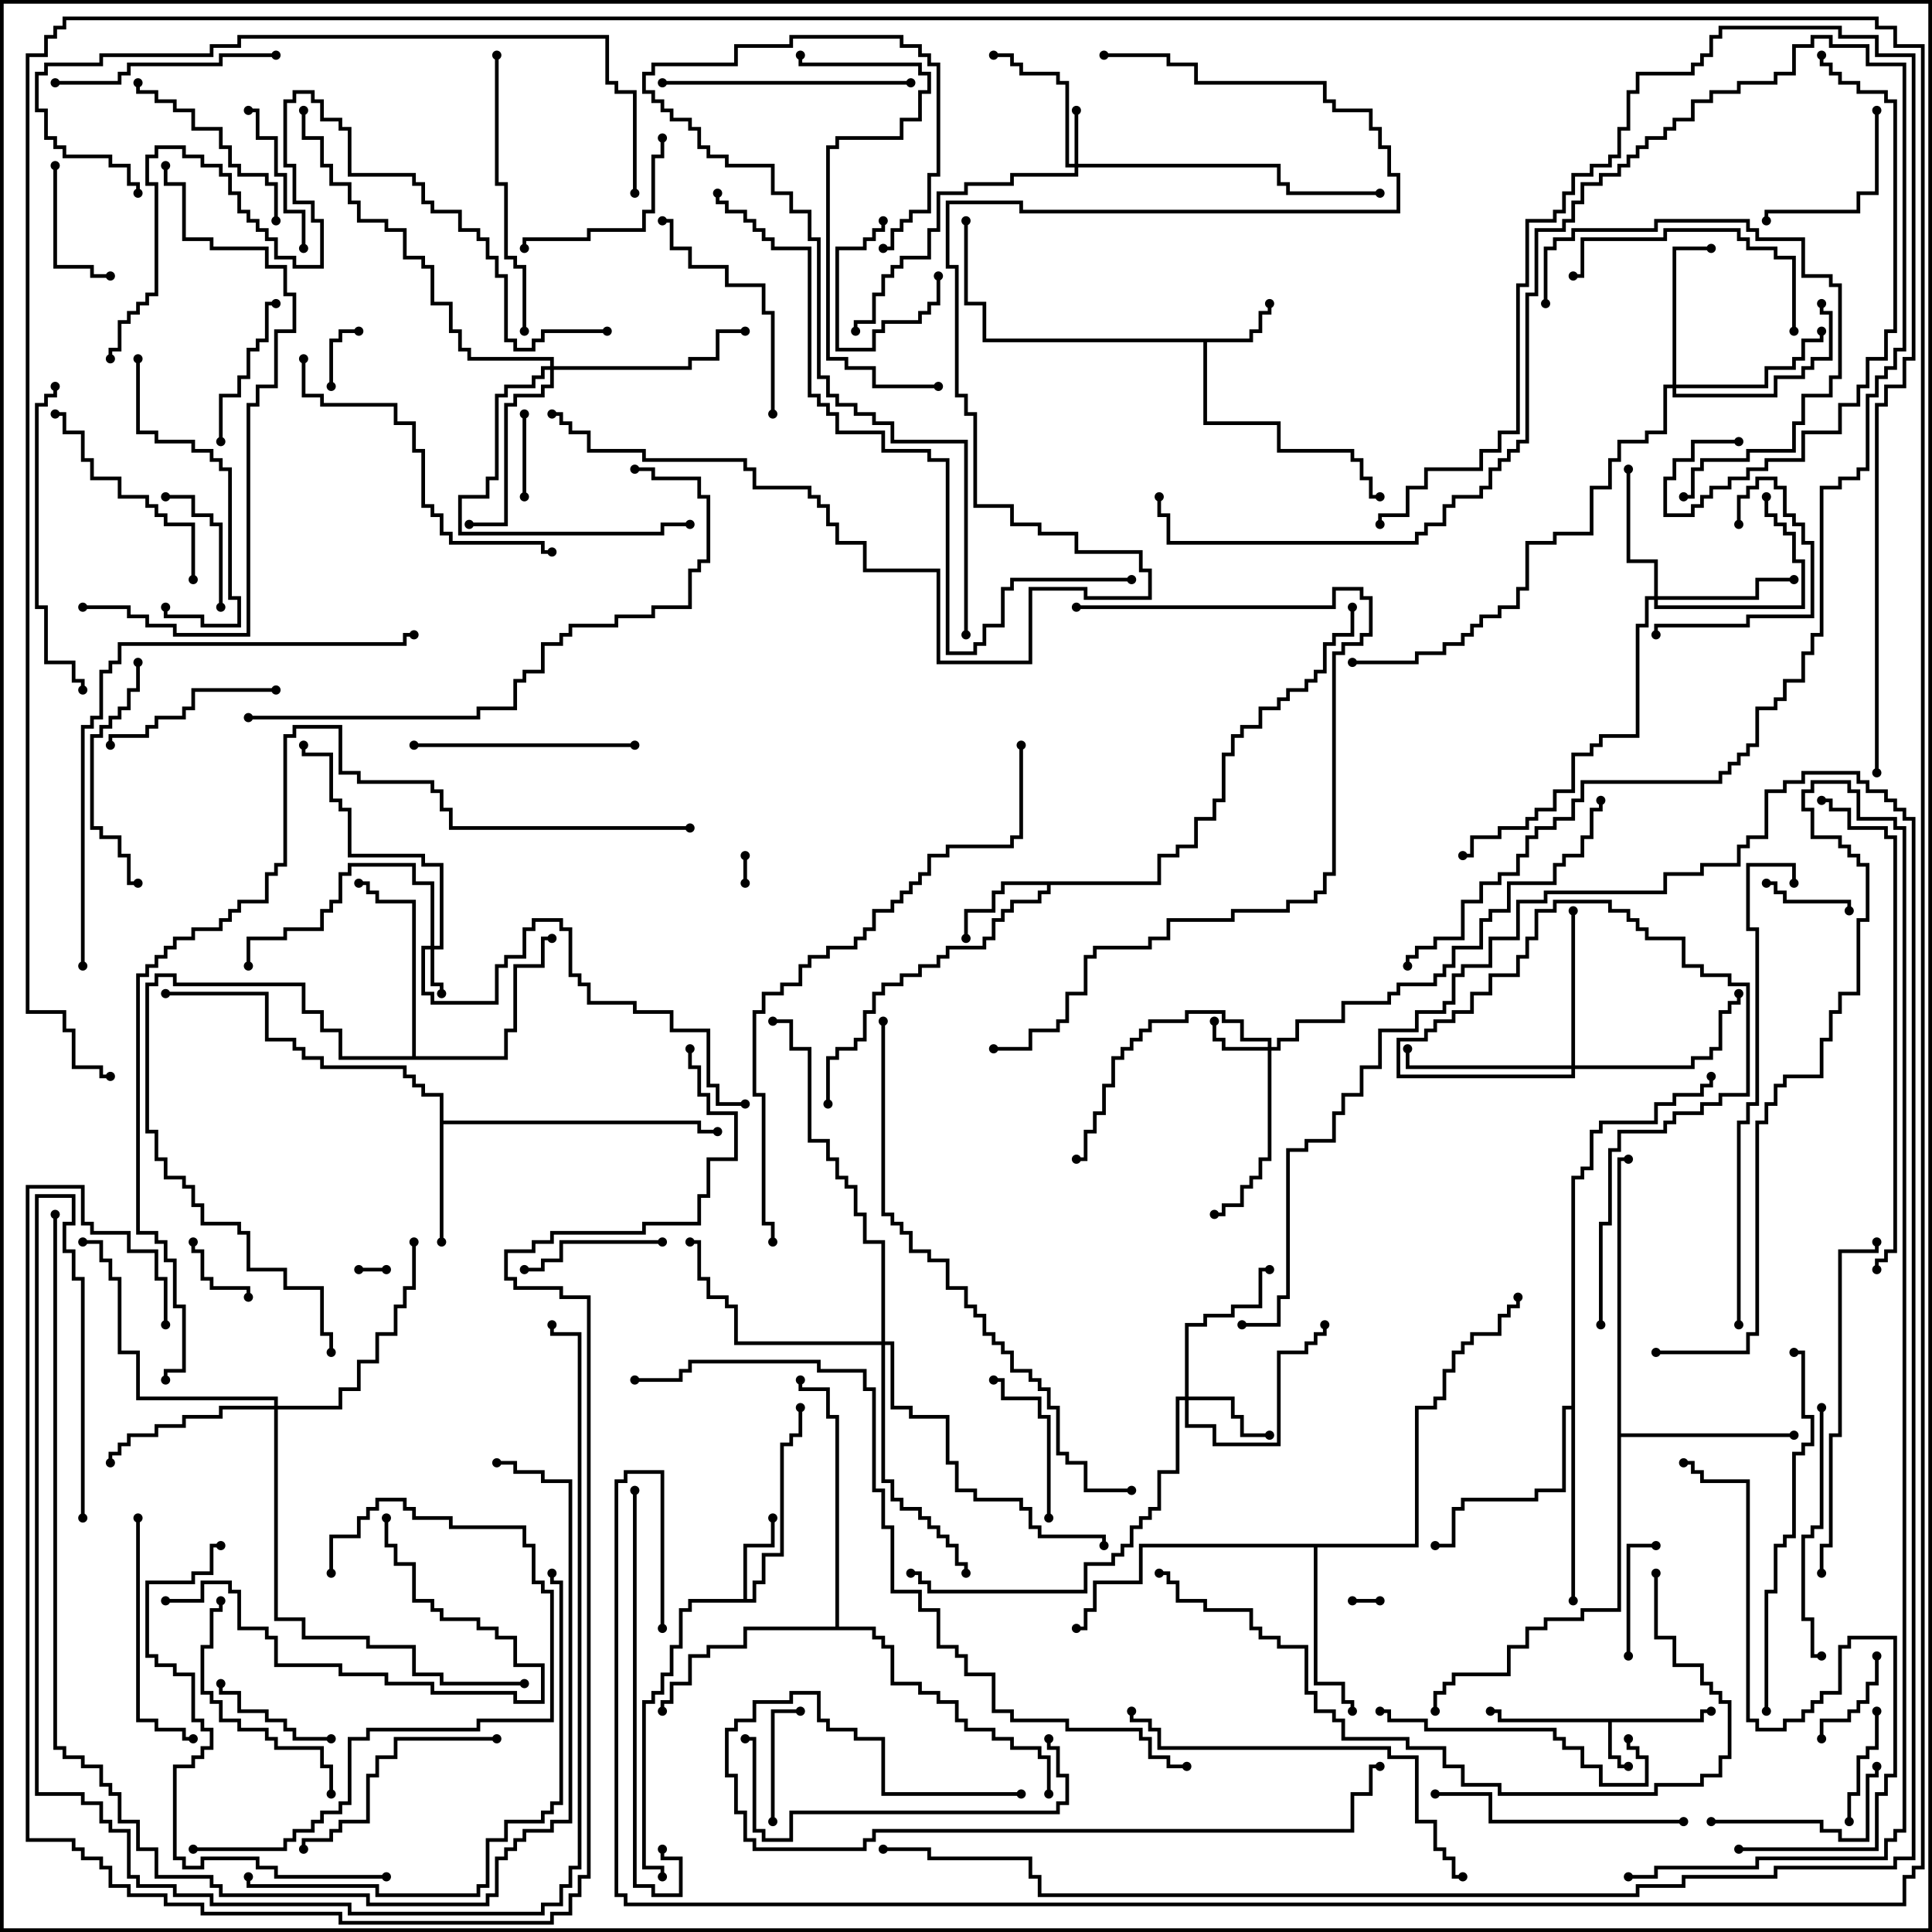 <svg version="1.1" width="105" height="105" xmlns="http://www.w3.org/2000/svg"><path d="M92.4,93.4L92.4,92.9L93,92.9L93,93.1L92.6,93.1L92.6,93.6L87.6,93.6L87.6,95.4L88.1,95.4L88.1,95.9L88.5,95.9L88.5,96.1L87.9,96.1L87.9,95.6L87.4,95.6L87.4,93.6L81.4,93.6L81.4,93.1L81,93.1L81,92.9L81.6,92.9L81.6,93.4z" stroke="none"/><path d="M67.9,18.4L67.9,17.9L68.4,17.9L68.4,16.9L68.9,16.9L68.9,16.5L69.1,16.5L69.1,17.1L68.6,17.1L68.6,18.1L68.1,18.1L68.1,18.6L65.6,18.6L65.6,22.9L69.6,22.9L69.6,24.4L73.6,24.4L73.6,24.9L74.1,24.9L74.1,25.9L74.6,25.9L74.6,26.9L75,26.9L75,27.1L74.4,27.1L74.4,26.1L73.9,26.1L73.9,25.1L73.4,25.1L73.4,24.6L69.4,24.6L69.4,23.1L65.4,23.1L65.4,18.6L53.4,18.6L53.4,16.6L52.4,16.6L52.4,12L52.6,12L52.6,16.4L53.6,16.4L53.6,18.4z" stroke="none"/><path d="M40.4,86.9L40.4,83.9L41.9,83.9L41.9,82.5L42.1,82.5L42.1,84.1L40.6,84.1L40.6,86.9L40.9,86.9L40.9,85.9L41.4,85.9L41.4,84.4L42.4,84.4L42.4,78.4L42.9,78.4L42.9,77.9L43.4,77.9L43.4,76.5L43.6,76.5L43.6,78.1L43.1,78.1L43.1,78.6L42.6,78.6L42.6,84.6L41.6,84.6L41.6,86.1L41.1,86.1L41.1,87.1L37.6,87.1L37.6,87.6L37.1,87.6L37.1,89.6L36.6,89.6L36.6,91.1L36.1,91.1L36.1,92.1L35.6,92.1L35.6,92.6L35.1,92.6L35.1,101.4L36.1,101.4L36.1,102L35.9,102L35.9,101.6L34.9,101.6L34.9,92.4L35.4,92.4L35.4,91.9L35.9,91.9L35.9,90.9L36.4,90.9L36.4,89.4L36.9,89.4L36.9,87.4L37.4,87.4L37.4,86.9z" stroke="none"/><path d="M62.9,47.9L62.9,46.4L63.9,46.4L63.9,45.9L64.9,45.9L64.9,44.4L65.9,44.4L65.9,43.4L66.4,43.4L66.4,40.9L66.9,40.9L66.9,39.9L67.4,39.9L67.4,39.4L68.4,39.4L68.4,38.4L69.4,38.4L69.4,37.9L69.9,37.9L69.9,37.4L70.9,37.4L70.9,36.9L71.4,36.9L71.4,36.4L71.9,36.4L71.9,34.9L72.4,34.9L72.4,34.4L73.4,34.4L73.4,33L73.6,33L73.6,34.6L72.6,34.6L72.6,35.1L72.1,35.1L72.1,36.6L71.6,36.6L71.6,37.1L71.1,37.1L71.1,37.6L70.1,37.6L70.1,38.1L69.6,38.1L69.6,38.6L68.6,38.6L68.6,39.6L67.6,39.6L67.6,40.1L67.1,40.1L67.1,41.1L66.6,41.1L66.6,43.6L66.1,43.6L66.1,44.6L65.1,44.6L65.1,46.1L64.1,46.1L64.1,46.6L63.1,46.6L63.1,48.1L57.1,48.1L57.1,48.6L56.6,48.6L56.6,49.1L55.1,49.1L55.1,49.6L54.6,49.6L54.6,50.1L54.1,50.1L54.1,51.1L53.6,51.1L53.6,51.6L51.6,51.6L51.6,52.1L51.1,52.1L51.1,52.6L50.1,52.6L50.1,53.1L49.1,53.1L49.1,53.6L48.1,53.6L48.1,54.1L47.6,54.1L47.6,55.1L47.1,55.1L47.1,56.6L46.6,56.6L46.6,57.1L45.6,57.1L45.6,57.6L45.1,57.6L45.1,60L44.9,60L44.9,57.4L45.4,57.4L45.4,56.9L46.4,56.9L46.4,56.4L46.9,56.4L46.9,54.9L47.4,54.9L47.4,53.9L47.9,53.9L47.9,53.4L48.9,53.4L48.9,52.9L49.9,52.9L49.9,52.4L50.9,52.4L50.9,51.9L51.4,51.9L51.4,51.4L53.4,51.4L53.4,50.9L53.9,50.9L53.9,49.9L54.4,49.9L54.4,49.4L54.9,49.4L54.9,48.9L56.4,48.9L56.4,48.4L56.9,48.4L56.9,48.1L54.6,48.1L54.6,48.6L54.1,48.6L54.1,49.6L52.6,49.6L52.6,51L52.4,51L52.4,49.4L53.9,49.4L53.9,48.4L54.4,48.4L54.4,47.9z" stroke="none"/><path d="M23.9,59.6L22.9,59.6L22.9,59.1L22.4,59.1L22.4,58.6L21.9,58.6L21.9,58.1L17.4,58.1L17.4,57.6L16.4,57.6L16.4,57.1L15.9,57.1L15.9,56.6L14.4,56.6L14.4,54.1L9,54.1L9,53.9L14.6,53.9L14.6,56.4L16.1,56.4L16.1,56.9L16.6,56.9L16.6,57.4L17.6,57.4L17.6,57.9L22.1,57.9L22.1,58.4L22.6,58.4L22.6,58.9L23.1,58.9L23.1,59.4L24.1,59.4L24.1,60.9L38.1,60.9L38.1,61.4L39,61.4L39,61.6L37.9,61.6L37.9,61.1L24.1,61.1L24.1,67.5L23.9,67.5z" stroke="none"/><path d="M76.9,83.9L76.9,76.4L77.9,76.4L77.9,75.9L78.4,75.9L78.4,74.4L78.9,74.4L78.9,73.4L79.4,73.4L79.4,72.9L79.9,72.9L79.9,72.4L81.4,72.4L81.4,71.4L81.9,71.4L81.9,70.9L82.4,70.9L82.4,70.5L82.6,70.5L82.6,71.1L82.1,71.1L82.1,71.6L81.6,71.6L81.6,72.6L80.1,72.6L80.1,73.1L79.6,73.1L79.6,73.6L79.1,73.6L79.1,74.6L78.6,74.6L78.6,76.1L78.1,76.1L78.1,76.6L77.1,76.6L77.1,84.1L71.6,84.1L71.6,91.4L73.1,91.4L73.1,92.4L73.6,92.4L73.6,93L73.4,93L73.4,92.6L72.9,92.6L72.9,91.6L71.4,91.6L71.4,84.1L62.1,84.1L62.1,86.1L59.6,86.1L59.6,87.6L59.1,87.6L59.1,88.6L58.5,88.6L58.5,88.4L58.9,88.4L58.9,87.4L59.4,87.4L59.4,85.9L61.9,85.9L61.9,83.9z" stroke="none"/><path d="M87.9,62.9L88.5,62.9L88.5,63.1L88.1,63.1L88.1,77.9L97.5,77.9L97.5,78.1L88.1,78.1L88.1,87.6L86.1,87.6L86.1,88.1L84.1,88.1L84.1,88.6L83.1,88.6L83.1,89.6L82.1,89.6L82.1,91.1L79.1,91.1L79.1,91.6L78.6,91.6L78.6,92.1L78.1,92.1L78.1,93L77.9,93L77.9,91.9L78.4,91.9L78.4,91.4L78.9,91.4L78.9,90.9L81.9,90.9L81.9,89.4L82.9,89.4L82.9,88.4L83.9,88.4L83.9,87.9L85.9,87.9L85.9,87.4L87.9,87.4z" stroke="none"/><path d="M22.4,57.4L22.4,49.1L20.4,49.1L20.4,48.6L19.9,48.6L19.9,48.1L19.5,48.1L19.5,47.9L20.1,47.9L20.1,48.4L20.6,48.4L20.6,48.9L22.6,48.9L22.6,57.4L27.4,57.4L27.4,55.9L27.9,55.9L27.9,52.4L29.4,52.4L29.4,50.9L30,50.9L30,51.1L29.6,51.1L29.6,52.6L28.1,52.6L28.1,56.1L27.6,56.1L27.6,57.6L18.4,57.6L18.4,56.1L17.4,56.1L17.4,55.1L16.4,55.1L16.4,53.6L9.4,53.6L9.4,53.1L8.6,53.1L8.6,53.6L8.1,53.6L8.1,61.4L8.6,61.4L8.6,62.9L9.1,62.9L9.1,63.9L10.1,63.9L10.1,64.4L10.6,64.4L10.6,65.4L11.1,65.4L11.1,66.4L13.1,66.4L13.1,66.9L13.6,66.9L13.6,68.9L15.6,68.9L15.6,69.9L17.6,69.9L17.6,72.4L18.1,72.4L18.1,73.5L17.9,73.5L17.9,72.6L17.4,72.6L17.4,70.1L15.4,70.1L15.4,69.1L13.4,69.1L13.4,67.1L12.9,67.1L12.9,66.6L10.9,66.6L10.9,65.6L10.4,65.6L10.4,64.6L9.9,64.6L9.9,64.1L8.9,64.1L8.9,63.1L8.4,63.1L8.4,61.6L7.9,61.6L7.9,53.4L8.4,53.4L8.4,52.9L9.6,52.9L9.6,53.4L16.6,53.4L16.6,54.9L17.6,54.9L17.6,55.9L18.6,55.9L18.6,57.4z" stroke="none"/><path d="M85.4,76.4L85.4,63.9L85.9,63.9L85.9,63.4L86.4,63.4L86.4,61.4L86.9,61.4L86.9,60.9L89.9,60.9L89.9,59.9L90.9,59.9L90.9,59.4L92.4,59.4L92.4,58.9L92.9,58.9L92.9,58.5L93.1,58.5L93.1,59.1L92.6,59.1L92.6,59.6L91.1,59.6L91.1,60.1L90.1,60.1L90.1,61.1L87.1,61.1L87.1,61.6L86.6,61.6L86.6,63.6L86.1,63.6L86.1,64.1L85.6,64.1L85.6,87L85.4,87L85.4,76.6L85.1,76.6L85.1,81.1L83.6,81.1L83.6,81.6L79.6,81.6L79.6,82.1L79.1,82.1L79.1,84.1L78,84.1L78,83.9L78.9,83.9L78.9,81.9L79.4,81.9L79.4,81.4L83.4,81.4L83.4,80.9L84.9,80.9L84.9,76.4z" stroke="none"/><path d="M45.4,88.4L45.4,77.1L44.9,77.1L44.9,75.6L43.4,75.6L43.4,75L43.6,75L43.6,75.4L45.1,75.4L45.1,76.9L45.6,76.9L45.6,88.4L47.6,88.4L47.6,88.9L48.1,88.9L48.1,89.4L48.6,89.4L48.6,91.4L50.1,91.4L50.1,91.9L51.1,91.9L51.1,92.4L52.1,92.4L52.1,93.4L52.6,93.4L52.6,93.9L54.1,93.9L54.1,94.4L55.1,94.4L55.1,94.9L56.6,94.9L56.6,95.4L57.1,95.4L57.1,97.5L56.9,97.5L56.9,95.6L56.4,95.6L56.4,95.1L54.9,95.1L54.9,94.6L53.9,94.6L53.9,94.1L52.4,94.1L52.4,93.6L51.9,93.6L51.9,92.6L50.9,92.6L50.9,92.1L49.9,92.1L49.9,91.6L48.4,91.6L48.4,89.6L47.9,89.6L47.9,89.1L47.4,89.1L47.4,88.6L40.6,88.6L40.6,89.6L38.6,89.6L38.6,90.1L37.6,90.1L37.6,91.6L36.6,91.6L36.6,92.6L36.1,92.6L36.1,93L35.9,93L35.9,92.4L36.4,92.4L36.4,91.4L37.4,91.4L37.4,89.9L38.4,89.9L38.4,89.4L40.4,89.4L40.4,88.4z" stroke="none"/><path d="M23.4,51.4L23.4,48.1L22.4,48.1L22.4,47.1L19.1,47.1L19.1,47.6L18.6,47.6L18.6,49.1L18.1,49.1L18.1,49.6L17.6,49.6L17.6,50.6L15.6,50.6L15.6,51.1L13.6,51.1L13.6,52.5L13.4,52.5L13.4,50.9L15.4,50.9L15.4,50.4L17.4,50.4L17.4,49.4L17.9,49.4L17.9,48.9L18.4,48.9L18.4,47.4L18.9,47.4L18.9,46.9L22.6,46.9L22.6,47.9L23.6,47.9L23.6,51.4L23.9,51.4L23.9,47.1L22.9,47.1L22.9,46.6L18.9,46.6L18.9,44.1L18.4,44.1L18.4,43.6L17.9,43.6L17.9,41.1L16.4,41.1L16.4,40.5L16.6,40.5L16.6,40.9L18.1,40.9L18.1,43.4L18.6,43.4L18.6,43.9L19.1,43.9L19.1,46.4L23.1,46.4L23.1,46.9L24.1,46.9L24.1,51.6L23.6,51.6L23.6,53.4L24.1,53.4L24.1,54L23.9,54L23.9,53.6L23.4,53.6L23.4,51.6L23.1,51.6L23.1,53.9L23.6,53.9L23.6,54.4L26.9,54.4L26.9,52.4L27.4,52.4L27.4,51.9L28.4,51.9L28.4,50.4L28.9,50.4L28.9,49.9L30.6,49.9L30.6,50.4L31.1,50.4L31.1,52.9L31.6,52.9L31.6,53.4L32.1,53.4L32.1,54.4L34.6,54.4L34.6,54.9L36.6,54.9L36.6,55.9L38.6,55.9L38.6,58.9L39.1,58.9L39.1,59.9L40.5,59.9L40.5,60.1L38.9,60.1L38.9,59.1L38.4,59.1L38.4,56.1L36.4,56.1L36.4,55.1L34.4,55.1L34.4,54.6L31.9,54.6L31.9,53.6L31.4,53.6L31.4,53.1L30.9,53.1L30.9,50.6L30.4,50.6L30.4,50.1L29.1,50.1L29.1,50.6L28.6,50.6L28.6,52.1L27.6,52.1L27.6,52.6L27.1,52.6L27.1,54.6L23.4,54.6L23.4,54.1L22.9,54.1L22.9,51.4z" stroke="none"/><path d="M58.4,8.9L58.4,6L58.6,6L58.6,8.9L69.6,8.9L69.6,9.9L70.1,9.9L70.1,10.4L75,10.4L75,10.6L69.9,10.6L69.9,10.1L69.4,10.1L69.4,9.1L58.6,9.1L58.6,9.6L55.1,9.6L55.1,10.1L52.6,10.1L52.6,10.6L51.1,10.6L51.1,12.6L50.6,12.6L50.6,14.1L49.1,14.1L49.1,14.6L48.6,14.6L48.6,15.1L48.1,15.1L48.1,16.1L47.6,16.1L47.6,17.6L46.6,17.6L46.6,18L46.4,18L46.4,17.4L47.4,17.4L47.4,15.9L47.9,15.9L47.9,14.9L48.4,14.9L48.4,14.4L48.9,14.4L48.9,13.9L50.4,13.9L50.4,12.4L50.9,12.4L50.9,10.4L52.4,10.4L52.4,9.9L54.9,9.9L54.9,9.4L58.4,9.4L58.4,9.1L57.9,9.1L57.9,4.6L57.4,4.6L57.4,4.1L55.4,4.1L55.4,3.6L54.9,3.6L54.9,3.1L54,3.1L54,2.9L55.1,2.9L55.1,3.4L55.6,3.4L55.6,3.9L57.6,3.9L57.6,4.4L58.1,4.4L58.1,8.9z" stroke="none"/><path d="M68.9,56.9L68.9,56.6L67.4,56.6L67.4,55.6L66.4,55.6L66.4,55.1L64.6,55.1L64.6,55.6L62.6,55.6L62.6,56.1L62.1,56.1L62.1,56.6L61.6,56.6L61.6,57.1L61.1,57.1L61.1,57.6L60.6,57.6L60.6,59.1L60.1,59.1L60.1,60.6L59.6,60.6L59.6,61.6L59.1,61.6L59.1,63.1L58.5,63.1L58.5,62.9L58.9,62.9L58.9,61.4L59.4,61.4L59.4,60.4L59.9,60.4L59.9,58.9L60.4,58.9L60.4,57.4L60.9,57.4L60.9,56.9L61.4,56.9L61.4,56.4L61.9,56.4L61.9,55.9L62.4,55.9L62.4,55.4L64.4,55.4L64.4,54.9L66.6,54.9L66.6,55.4L67.6,55.4L67.6,56.4L69.1,56.4L69.1,56.9L69.4,56.9L69.4,56.4L70.4,56.4L70.4,55.4L72.9,55.4L72.9,54.4L75.4,54.4L75.4,53.9L75.9,53.9L75.9,53.4L77.9,53.4L77.9,52.9L78.4,52.9L78.4,52.4L78.9,52.4L78.9,51.4L80.4,51.4L80.4,49.9L80.9,49.9L80.9,49.4L81.9,49.4L81.9,47.9L84.4,47.9L84.4,46.9L84.9,46.9L84.9,46.4L85.9,46.4L85.9,45.4L86.4,45.4L86.4,43.9L86.9,43.9L86.9,43.5L87.1,43.5L87.1,44.1L86.6,44.1L86.6,45.6L86.1,45.6L86.1,46.6L85.1,46.6L85.1,47.1L84.6,47.1L84.6,48.1L82.1,48.1L82.1,49.6L81.1,49.6L81.1,50.1L80.6,50.1L80.6,51.6L79.1,51.6L79.1,52.6L78.6,52.6L78.6,53.1L78.1,53.1L78.1,53.6L76.1,53.6L76.1,54.1L75.6,54.1L75.6,54.6L73.1,54.6L73.1,55.6L70.6,55.6L70.6,56.6L69.6,56.6L69.6,57.1L69.1,57.1L69.1,63.1L68.6,63.1L68.6,64.1L68.1,64.1L68.1,64.6L67.6,64.6L67.6,65.6L66.6,65.6L66.6,66.1L66,66.1L66,65.9L66.4,65.9L66.4,65.4L67.4,65.4L67.4,64.4L67.9,64.4L67.9,63.9L68.4,63.9L68.4,62.9L68.9,62.9L68.9,57.1L66.4,57.1L66.4,56.6L65.9,56.6L65.9,55.5L66.1,55.5L66.1,56.4L66.6,56.4L66.6,56.9z" stroke="none"/><path d="M64.4,75.9L64.4,71.9L65.4,71.9L65.4,71.4L66.9,71.4L66.9,70.9L68.4,70.9L68.4,68.9L69,68.9L69,69.1L68.6,69.1L68.6,71.1L67.1,71.1L67.1,71.6L65.6,71.6L65.6,72.1L64.6,72.1L64.6,75.9L67.1,75.9L67.1,76.9L67.6,76.9L67.6,77.9L69,77.9L69,78.1L67.4,78.1L67.4,77.1L66.9,77.1L66.9,76.1L64.6,76.1L64.6,77.4L66.1,77.4L66.1,78.4L69.4,78.4L69.4,73.4L70.9,73.4L70.9,72.9L71.4,72.9L71.4,72.4L71.9,72.4L71.9,72L72.1,72L72.1,72.6L71.6,72.6L71.6,73.1L71.1,73.1L71.1,73.6L69.6,73.6L69.6,78.6L65.9,78.6L65.9,77.6L64.4,77.6L64.4,76.1L64.1,76.1L64.1,80.1L63.1,80.1L63.1,82.1L62.6,82.1L62.6,82.6L62.1,82.6L62.1,83.1L61.6,83.1L61.6,84.1L61.1,84.1L61.1,84.6L60.6,84.6L60.6,85.1L59.1,85.1L59.1,86.6L50.4,86.6L50.4,86.1L49.9,86.1L49.9,85.6L49.5,85.6L49.5,85.4L50.1,85.4L50.1,85.9L50.6,85.9L50.6,86.4L58.9,86.4L58.9,84.9L60.4,84.9L60.4,84.4L60.9,84.4L60.9,83.9L61.4,83.9L61.4,82.9L61.9,82.9L61.9,82.4L62.4,82.4L62.4,81.9L62.9,81.9L62.9,79.9L63.9,79.9L63.9,75.9z" stroke="none"/><path d="M89.9,32.4L89.9,30.6L88.4,30.6L88.4,25.5L88.6,25.5L88.6,30.4L90.1,30.4L90.1,32.4L95.4,32.4L95.4,31.4L97.5,31.4L97.5,31.6L95.6,31.6L95.6,32.6L90.1,32.6L90.1,32.9L97.9,32.9L97.9,30.6L97.4,30.6L97.4,29.1L96.9,29.1L96.9,28.6L96.4,28.6L96.4,28.1L95.9,28.1L95.9,27L96.1,27L96.1,27.9L96.6,27.9L96.6,28.4L97.1,28.4L97.1,28.9L97.6,28.9L97.6,30.4L98.1,30.4L98.1,33.1L89.9,33.1L89.9,32.6L89.6,32.6L89.6,34.1L89.1,34.1L89.1,40.1L87.1,40.1L87.1,40.6L86.6,40.6L86.6,41.1L85.6,41.1L85.6,43.1L84.6,43.1L84.6,44.1L83.6,44.1L83.6,44.6L83.1,44.6L83.1,45.1L81.6,45.1L81.6,45.6L80.1,45.6L80.1,46.6L79.5,46.6L79.5,46.4L79.9,46.4L79.9,45.4L81.4,45.4L81.4,44.9L82.9,44.9L82.9,44.4L83.4,44.4L83.4,43.9L84.4,43.9L84.4,42.9L85.4,42.9L85.4,40.9L86.4,40.9L86.4,40.4L86.9,40.4L86.9,39.9L88.9,39.9L88.9,33.9L89.4,33.9L89.4,32.4z" stroke="none"/><path d="M90.9,20.9L90.9,13.4L93,13.4L93,13.6L91.1,13.6L91.1,20.9L95.9,20.9L95.9,19.9L97.4,19.9L97.4,19.4L97.9,19.4L97.9,18.4L98.9,18.4L98.9,18L99.1,18L99.1,18.6L98.1,18.6L98.1,19.6L97.6,19.6L97.6,20.1L96.1,20.1L96.1,21.1L91.1,21.1L91.1,21.4L96.4,21.4L96.4,20.4L97.9,20.4L97.9,19.9L98.4,19.9L98.4,19.4L99.4,19.4L99.4,17.1L98.9,17.1L98.9,16.5L99.1,16.5L99.1,16.9L99.6,16.9L99.6,19.6L98.6,19.6L98.6,20.1L98.1,20.1L98.1,20.6L96.6,20.6L96.6,21.6L90.9,21.6L90.9,21.1L90.6,21.1L90.6,23.6L89.6,23.6L89.6,24.1L88.1,24.1L88.1,25.1L87.6,25.1L87.6,26.6L86.6,26.6L86.6,29.1L84.6,29.1L84.6,29.6L83.1,29.6L83.1,32.1L82.6,32.1L82.6,33.1L81.6,33.1L81.6,33.6L80.6,33.6L80.6,34.1L80.1,34.1L80.1,34.6L79.6,34.6L79.6,35.1L78.6,35.1L78.6,35.6L77.1,35.6L77.1,36.1L73.5,36.1L73.5,35.9L76.9,35.9L76.9,35.4L78.4,35.4L78.4,34.9L79.4,34.9L79.4,34.4L79.9,34.4L79.9,33.9L80.4,33.9L80.4,33.4L81.4,33.4L81.4,32.9L82.4,32.9L82.4,31.9L82.9,31.9L82.9,29.4L84.4,29.4L84.4,28.9L86.4,28.9L86.4,26.4L87.4,26.4L87.4,24.9L87.9,24.9L87.9,23.9L89.4,23.9L89.4,23.4L90.4,23.4L90.4,20.9z" stroke="none"/><path d="M85.4,57.9L85.4,49.5L85.6,49.5L85.6,57.9L91.9,57.9L91.9,57.4L92.9,57.4L92.9,56.9L93.4,56.9L93.4,54.9L93.9,54.9L93.9,54.4L94.4,54.4L94.4,54L94.6,54L94.6,54.6L94.1,54.6L94.1,55.1L93.6,55.1L93.6,57.1L93.1,57.1L93.1,57.6L92.1,57.6L92.1,58.1L85.6,58.1L85.6,58.6L75.9,58.6L75.9,56.4L77.4,56.4L77.4,55.9L77.9,55.9L77.9,55.4L78.9,55.4L78.9,54.9L79.9,54.9L79.9,53.9L80.9,53.9L80.9,52.9L82.4,52.9L82.4,51.9L82.9,51.9L82.9,50.9L83.4,50.9L83.4,49.4L84.4,49.4L84.4,48.9L87.6,48.9L87.6,49.4L88.6,49.4L88.6,49.9L89.1,49.9L89.1,50.4L89.6,50.4L89.6,50.9L91.6,50.9L91.6,52.4L92.6,52.4L92.6,52.9L94.1,52.9L94.1,53.4L95.1,53.4L95.1,59.6L93.6,59.6L93.6,60.1L92.6,60.1L92.6,60.6L91.1,60.6L91.1,61.1L90.6,61.1L90.6,61.6L88.1,61.6L88.1,62.6L87.6,62.6L87.6,66.6L87.1,66.6L87.1,72L86.9,72L86.9,66.4L87.4,66.4L87.4,62.4L87.9,62.4L87.9,61.4L90.4,61.4L90.4,60.9L90.9,60.9L90.9,60.4L92.4,60.4L92.4,59.9L93.4,59.9L93.4,59.4L94.9,59.4L94.9,53.6L93.9,53.6L93.9,53.1L92.4,53.1L92.4,52.6L91.4,52.6L91.4,51.1L89.4,51.1L89.4,50.6L88.9,50.6L88.9,50.1L88.4,50.1L88.4,49.6L87.4,49.6L87.4,49.1L84.6,49.1L84.6,49.6L83.6,49.6L83.6,51.1L83.1,51.1L83.1,52.1L82.6,52.1L82.6,53.1L81.1,53.1L81.1,54.1L80.1,54.1L80.1,55.1L79.1,55.1L79.1,55.6L78.1,55.6L78.1,56.1L77.6,56.1L77.6,56.6L76.1,56.6L76.1,58.4L85.4,58.4L85.4,58.1L76.4,58.1L76.4,57L76.6,57L76.6,57.9z" stroke="none"/><path d="M14.9,76.4L14.9,76.1L7.4,76.1L7.4,73.6L6.4,73.6L6.4,69.6L5.9,69.6L5.9,68.6L5.4,68.6L5.4,67.6L4.5,67.6L4.5,67.4L5.6,67.4L5.6,68.4L6.1,68.4L6.1,69.4L6.6,69.4L6.6,73.4L7.6,73.4L7.6,75.9L15.1,75.9L15.1,76.4L18.4,76.4L18.4,75.4L19.4,75.4L19.4,73.9L20.4,73.9L20.4,72.4L21.4,72.4L21.4,70.9L21.9,70.9L21.9,69.9L22.4,69.9L22.4,67.5L22.6,67.5L22.6,70.1L22.1,70.1L22.1,71.1L21.6,71.1L21.6,72.6L20.6,72.6L20.6,74.1L19.6,74.1L19.6,75.6L18.6,75.6L18.6,76.6L15.1,76.6L15.1,87.9L16.6,87.9L16.6,88.9L20.1,88.9L20.1,89.4L22.6,89.4L22.6,90.9L24.1,90.9L24.1,91.4L28.5,91.4L28.5,91.6L23.9,91.6L23.9,91.1L22.4,91.1L22.4,89.6L19.9,89.6L19.9,89.1L16.4,89.1L16.4,88.1L14.9,88.1L14.9,76.6L12.1,76.6L12.1,77.1L10.1,77.1L10.1,77.6L8.6,77.6L8.6,78.1L7.1,78.1L7.1,78.6L6.6,78.6L6.6,79.1L6.1,79.1L6.1,79.5L5.9,79.5L5.9,78.9L6.4,78.9L6.4,78.4L6.9,78.4L6.9,77.9L8.4,77.9L8.4,77.4L9.9,77.4L9.9,76.9L11.9,76.9L11.9,76.4z" stroke="none"/><path d="M29.9,19.9L29.9,19.6L25.4,19.6L25.4,19.1L24.9,19.1L24.9,18.1L24.4,18.1L24.4,16.6L23.4,16.6L23.4,14.6L22.9,14.6L22.9,14.1L21.9,14.1L21.9,12.6L20.9,12.6L20.9,12.1L19.4,12.1L19.4,11.1L18.9,11.1L18.9,10.1L17.9,10.1L17.9,9.1L17.4,9.1L17.4,7.6L16.4,7.6L16.4,6L16.6,6L16.6,7.4L17.6,7.4L17.6,8.9L18.1,8.9L18.1,9.9L19.1,9.9L19.1,10.9L19.6,10.9L19.6,11.9L21.1,11.9L21.1,12.4L22.1,12.4L22.1,13.9L23.1,13.9L23.1,14.4L23.6,14.4L23.6,16.4L24.6,16.4L24.6,17.9L25.1,17.9L25.1,18.9L25.6,18.9L25.6,19.4L30.1,19.4L30.1,19.9L37.4,19.9L37.4,19.4L38.9,19.4L38.9,17.9L40.5,17.9L40.5,18.1L39.1,18.1L39.1,19.6L37.6,19.6L37.6,20.1L30.1,20.1L30.1,21.1L29.6,21.1L29.6,21.6L28.1,21.6L28.1,22.1L27.6,22.1L27.6,28.6L25.5,28.6L25.5,28.4L27.4,28.4L27.4,21.9L27.9,21.9L27.9,21.4L29.4,21.4L29.4,20.9L29.9,20.9L29.9,20.1L29.6,20.1L29.6,20.6L29.1,20.6L29.1,21.1L27.6,21.1L27.6,21.6L27.1,21.6L27.1,26.1L26.6,26.1L26.6,27.1L25.1,27.1L25.1,28.9L35.9,28.9L35.9,28.4L37.5,28.4L37.5,28.6L36.1,28.6L36.1,29.1L24.9,29.1L24.9,26.9L26.4,26.9L26.4,25.9L26.9,25.9L26.9,21.4L27.4,21.4L27.4,20.9L28.9,20.9L28.9,20.4L29.4,20.4L29.4,19.9z" stroke="none"/><path d="M47.9,72.9L47.9,67.6L46.9,67.6L46.9,66.1L46.4,66.1L46.4,64.6L45.9,64.6L45.9,64.1L45.4,64.1L45.4,63.1L44.9,63.1L44.9,62.1L43.9,62.1L43.9,57.1L42.9,57.1L42.9,55.6L42,55.6L42,55.4L43.1,55.4L43.1,56.9L44.1,56.9L44.1,61.9L45.1,61.9L45.1,62.9L45.6,62.9L45.6,63.9L46.1,63.9L46.1,64.4L46.6,64.4L46.6,65.9L47.1,65.9L47.1,67.4L48.1,67.4L48.1,72.9L48.6,72.9L48.6,76.4L49.6,76.4L49.6,76.9L51.6,76.9L51.6,79.4L52.1,79.4L52.1,80.9L53.1,80.9L53.1,81.4L55.6,81.4L55.6,81.9L56.1,81.9L56.1,82.9L56.6,82.9L56.6,83.4L60.1,83.4L60.1,84L59.9,84L59.9,83.6L56.4,83.6L56.4,83.1L55.9,83.1L55.9,82.1L55.4,82.1L55.4,81.6L52.9,81.6L52.9,81.1L51.9,81.1L51.9,79.6L51.4,79.6L51.4,77.1L49.4,77.1L49.4,76.6L48.4,76.6L48.4,73.1L48.1,73.1L48.1,80.4L48.6,80.4L48.6,81.4L49.1,81.4L49.1,81.9L50.1,81.9L50.1,82.4L50.6,82.4L50.6,82.9L51.1,82.9L51.1,83.4L51.6,83.4L51.6,83.9L52.1,83.9L52.1,84.9L52.6,84.9L52.6,85.5L52.4,85.5L52.4,85.1L51.9,85.1L51.9,84.1L51.4,84.1L51.4,83.6L50.9,83.6L50.9,83.1L50.4,83.1L50.4,82.6L49.9,82.6L49.9,82.1L48.9,82.1L48.9,81.6L48.4,81.6L48.4,80.6L47.9,80.6L47.9,73.1L39.9,73.1L39.9,71.1L39.4,71.1L39.4,70.6L38.4,70.6L38.4,69.6L37.9,69.6L37.9,67.6L37.5,67.6L37.5,67.4L38.1,67.4L38.1,69.4L38.6,69.4L38.6,70.4L39.6,70.4L39.6,70.9L40.1,70.9L40.1,72.9z" stroke="none"/><path d="M73.5,87.1L73.5,86.9L75,86.9L75,87.1z" stroke="none"/><path d="M21,68.9L21,69.1L19.5,69.1L19.5,68.9z" stroke="none"/><path d="M40.4,46.5L40.6,46.5L40.6,48L40.4,48z" stroke="none"/><path d="M18.1,21L17.9,21L17.9,18.4L18.4,18.4L18.4,17.9L19.5,17.9L19.5,18.1L18.6,18.1L18.6,18.6L18.1,18.6z" stroke="none"/><path d="M50.9,15L51.1,15L51.1,16.6L50.6,16.6L50.6,17.1L50.1,17.1L50.1,17.6L48.1,17.6L48.1,18.1L47.6,18.1L47.6,19.1L45.4,19.1L45.4,13.4L46.9,13.4L46.9,12.9L47.4,12.9L47.4,12.4L47.9,12.4L47.9,12L48.1,12L48.1,12.6L47.6,12.6L47.6,13.1L47.1,13.1L47.1,13.6L45.6,13.6L45.6,18.9L47.4,18.9L47.4,17.9L47.9,17.9L47.9,17.4L49.9,17.4L49.9,16.9L50.4,16.9L50.4,16.4L50.9,16.4z" stroke="none"/><path d="M13.6,70.5L13.4,70.5L13.4,70.1L11.4,70.1L11.4,69.6L10.9,69.6L10.9,68.1L10.4,68.1L10.4,67.5L10.6,67.5L10.6,67.9L11.1,67.9L11.1,69.4L11.6,69.4L11.6,69.9L13.6,69.9z" stroke="none"/><path d="M28.4,22.5L28.6,22.5L28.6,27L28.4,27z" stroke="none"/><path d="M96,48.1L96,47.9L96.6,47.9L96.6,48.4L97.1,48.4L97.1,48.9L100.6,48.9L100.6,49.5L100.4,49.5L100.4,49.1L96.9,49.1L96.9,48.6L96.4,48.6L96.4,48.1z" stroke="none"/><path d="M101.9,90L102.1,90L102.1,91.6L101.6,91.6L101.6,92.6L101.1,92.6L101.1,93.1L100.6,93.1L100.6,93.6L99.1,93.6L99.1,94.5L98.9,94.5L98.9,93.4L100.4,93.4L100.4,92.9L100.9,92.9L100.9,92.4L101.4,92.4L101.4,91.4L101.9,91.4z" stroke="none"/><path d="M88.6,90L88.4,90L88.4,83.9L90,83.9L90,84.1L88.6,84.1z" stroke="none"/><path d="M101.9,93L102.1,93L102.1,95.1L101.6,95.1L101.6,95.6L101.1,95.6L101.1,97.6L100.6,97.6L100.6,99L100.4,99L100.4,97.4L100.9,97.4L100.9,95.4L101.4,95.4L101.4,94.9L101.9,94.9z" stroke="none"/><path d="M42.1,99L41.9,99L41.9,92.9L43.5,92.9L43.5,93.1L42.1,93.1z" stroke="none"/><path d="M2.9,9L3.1,9L3.1,14.4L5.1,14.4L5.1,14.9L6,14.9L6,15.1L4.9,15.1L4.9,14.6L2.9,14.6z" stroke="none"/><path d="M12.1,33L11.9,33L11.9,28.6L11.4,28.6L11.4,28.1L10.4,28.1L10.4,27.1L9,27.1L9,26.9L10.6,26.9L10.6,27.9L11.6,27.9L11.6,28.4L12.1,28.4z" stroke="none"/><path d="M18,94.4L18,94.6L15.9,94.6L15.9,94.1L15.4,94.1L15.4,93.6L14.4,93.6L14.4,93.1L12.9,93.1L12.9,92.1L11.9,92.1L11.9,91.5L12.1,91.5L12.1,91.9L13.1,91.9L13.1,92.9L14.6,92.9L14.6,93.4L15.6,93.4L15.6,93.9L16.1,93.9L16.1,94.4z" stroke="none"/><path d="M94.6,28.5L94.4,28.5L94.4,26.9L94.9,26.9L94.9,26.4L95.4,26.4L95.4,25.9L96.6,25.9L96.6,26.4L97.1,26.4L97.1,27.9L97.6,27.9L97.6,28.4L98.1,28.4L98.1,29.4L98.6,29.4L98.6,33.6L95.1,33.6L95.1,34.1L90.1,34.1L90.1,34.5L89.9,34.5L89.9,33.9L94.9,33.9L94.9,33.4L98.4,33.4L98.4,29.6L97.9,29.6L97.9,28.6L97.4,28.6L97.4,28.1L96.9,28.1L96.9,26.6L96.4,26.6L96.4,26.1L95.6,26.1L95.6,26.6L95.1,26.6L95.1,27.1L94.6,27.1z" stroke="none"/><path d="M36,67.4L36,67.6L30.6,67.6L30.6,68.6L29.6,68.6L29.6,69.1L28.5,69.1L28.5,68.9L29.4,68.9L29.4,68.4L30.4,68.4L30.4,67.4z" stroke="none"/><path d="M57.1,82.5L56.9,82.5L56.9,77.1L56.4,77.1L56.4,76.1L54.4,76.1L54.4,75.1L54,75.1L54,74.9L54.6,74.9L54.6,75.9L56.6,75.9L56.6,76.9L57.1,76.9z" stroke="none"/><path d="M15,16.4L15,16.6L14.6,16.6L14.6,18.6L14.1,18.6L14.1,19.1L13.6,19.1L13.6,20.6L13.1,20.6L13.1,21.6L12.1,21.6L12.1,24L11.9,24L11.9,21.4L12.9,21.4L12.9,20.4L13.4,20.4L13.4,18.9L13.9,18.9L13.9,18.4L14.4,18.4L14.4,16.4z" stroke="none"/><path d="M16.6,13.5L16.4,13.5L16.4,11.6L15.4,11.6L15.4,9.6L14.9,9.6L14.9,7.6L13.9,7.6L13.9,6.1L13.5,6.1L13.5,5.9L14.1,5.9L14.1,7.4L15.1,7.4L15.1,9.4L15.6,9.4L15.6,11.4L16.6,11.4z" stroke="none"/><path d="M101.9,6L102.1,6L102.1,10.6L101.1,10.6L101.1,11.6L96.1,11.6L96.1,12L95.9,12L95.9,11.4L100.9,11.4L100.9,10.4L101.9,10.4z" stroke="none"/><path d="M93,99.1L93,98.9L99.1,98.9L99.1,99.4L100.1,99.4L100.1,99.9L101.4,99.9L101.4,96.4L101.9,96.4L101.9,96L102.1,96L102.1,96.6L101.6,96.6L101.6,100.1L99.9,100.1L99.9,99.6L98.9,99.6L98.9,99.1z" stroke="none"/><path d="M15,37.4L15,37.6L10.6,37.6L10.6,38.6L10.1,38.6L10.1,39.1L8.6,39.1L8.6,39.6L8.1,39.6L8.1,40.1L6.1,40.1L6.1,40.5L5.9,40.5L5.9,39.9L7.9,39.9L7.9,39.4L8.4,39.4L8.4,38.9L9.9,38.9L9.9,38.4L10.4,38.4L10.4,37.4z" stroke="none"/><path d="M35.9,7.5L36.1,7.5L36.1,8.6L35.6,8.6L35.6,11.6L35.1,11.6L35.1,12.6L32.1,12.6L32.1,13.1L28.6,13.1L28.6,13.5L28.4,13.5L28.4,12.9L31.9,12.9L31.9,12.4L34.9,12.4L34.9,11.4L35.4,11.4L35.4,8.4L35.9,8.4z" stroke="none"/><path d="M15.1,12L14.9,12L14.9,10.1L14.4,10.1L14.4,9.6L12.9,9.6L12.9,9.1L12.4,9.1L12.4,8.1L11.9,8.1L11.9,7.1L10.4,7.1L10.4,6.1L9.4,6.1L9.4,5.6L8.4,5.6L8.4,5.1L7.4,5.1L7.4,4.5L7.6,4.5L7.6,4.9L8.6,4.9L8.6,5.4L9.6,5.4L9.6,5.9L10.6,5.9L10.6,6.9L12.1,6.9L12.1,7.9L12.6,7.9L12.6,8.9L13.1,8.9L13.1,9.4L14.6,9.4L14.6,9.9L15.1,9.9z" stroke="none"/><path d="M10.6,31.5L10.4,31.5L10.4,28.6L8.9,28.6L8.9,28.1L8.4,28.1L8.4,27.6L7.9,27.6L7.9,27.1L6.4,27.1L6.4,26.1L4.9,26.1L4.9,25.1L4.4,25.1L4.4,23.6L3.4,23.6L3.4,22.6L3,22.6L3,22.4L3.6,22.4L3.6,23.4L4.6,23.4L4.6,24.9L5.1,24.9L5.1,25.9L6.6,25.9L6.6,26.9L8.1,26.9L8.1,27.4L8.6,27.4L8.6,27.9L9.1,27.9L9.1,28.4L10.6,28.4z" stroke="none"/><path d="M7.4,36L7.6,36L7.6,37.6L7.1,37.6L7.1,38.6L6.6,38.6L6.6,39.1L6.1,39.1L6.1,39.6L5.6,39.6L5.6,40.1L5.1,40.1L5.1,44.9L5.6,44.9L5.6,45.4L6.6,45.4L6.6,46.4L7.1,46.4L7.1,47.9L7.5,47.9L7.5,48.1L6.9,48.1L6.9,46.6L6.4,46.6L6.4,45.6L5.4,45.6L5.4,45.1L4.9,45.1L4.9,39.9L5.4,39.9L5.4,39.4L5.9,39.4L5.9,38.9L6.4,38.9L6.4,38.4L6.9,38.4L6.9,37.4L7.4,37.4z" stroke="none"/><path d="M22.5,40.6L22.5,40.4L34.5,40.4L34.5,40.6z" stroke="none"/><path d="M42.1,22.5L41.9,22.5L41.9,17.1L41.4,17.1L41.4,15.6L39.4,15.6L39.4,14.6L37.4,14.6L37.4,13.6L36.4,13.6L36.4,12.1L36,12.1L36,11.9L36.6,11.9L36.6,13.4L37.6,13.4L37.6,14.4L39.6,14.4L39.6,15.4L41.6,15.4L41.6,16.9L42.1,16.9z" stroke="none"/><path d="M18.1,97.5L17.9,97.5L17.9,96.1L17.4,96.1L17.4,95.1L14.9,95.1L14.9,94.6L14.4,94.6L14.4,94.1L12.9,94.1L12.9,93.6L11.9,93.6L11.9,92.6L11.4,92.6L11.4,92.1L10.9,92.1L10.9,89.4L11.4,89.4L11.4,87.4L11.9,87.4L11.9,87L12.1,87L12.1,87.6L11.6,87.6L11.6,89.6L11.1,89.6L11.1,91.9L11.6,91.9L11.6,92.4L12.1,92.4L12.1,93.4L13.1,93.4L13.1,93.9L14.6,93.9L14.6,94.4L15.1,94.4L15.1,94.9L17.6,94.9L17.6,95.9L18.1,95.9z" stroke="none"/><path d="M27,94.4L27,94.6L21.6,94.6L21.6,95.6L20.6,95.6L20.6,96.6L20.1,96.6L20.1,99.1L18.6,99.1L18.6,99.6L18.1,99.6L18.1,100.1L16.6,100.1L16.6,100.5L16.4,100.5L16.4,99.9L17.9,99.9L17.9,99.4L18.4,99.4L18.4,98.9L19.9,98.9L19.9,96.4L20.4,96.4L20.4,95.4L21.4,95.4L21.4,94.4z" stroke="none"/><path d="M3,4.6L3,4.4L6.4,4.4L6.4,3.9L6.9,3.9L6.9,3.4L11.9,3.4L11.9,2.9L15,2.9L15,3.1L12.1,3.1L12.1,3.6L7.1,3.6L7.1,4.1L6.6,4.1L6.6,4.6z" stroke="none"/><path d="M97.6,18L97.4,18L97.4,14.1L96.4,14.1L96.4,13.6L94.9,13.6L94.9,13.1L94.4,13.1L94.4,12.6L90.6,12.6L90.6,13.1L86.1,13.1L86.1,15.1L85.5,15.1L85.5,14.9L85.9,14.9L85.9,12.9L90.4,12.9L90.4,12.4L94.6,12.4L94.6,12.9L95.1,12.9L95.1,13.4L96.6,13.4L96.6,13.9L97.6,13.9z" stroke="none"/><path d="M7.4,82.5L7.6,82.5L7.6,93.4L8.6,93.4L8.6,93.9L10.1,93.9L10.1,94.4L10.5,94.4L10.5,94.6L9.9,94.6L9.9,94.1L8.4,94.1L8.4,93.6L7.4,93.6z" stroke="none"/><path d="M9,87.1L9,86.9L10.9,86.9L10.9,85.9L12.6,85.9L12.6,86.4L13.1,86.4L13.1,88.4L14.6,88.4L14.6,88.9L15.1,88.9L15.1,90.4L18.6,90.4L18.6,90.9L21.1,90.9L21.1,91.4L23.6,91.4L23.6,91.9L28.1,91.9L28.1,92.4L29.4,92.4L29.4,90.6L27.9,90.6L27.9,89.1L26.9,89.1L26.9,88.6L25.9,88.6L25.9,88.1L23.9,88.1L23.9,87.6L23.4,87.6L23.4,87.1L22.4,87.1L22.4,85.1L21.4,85.1L21.4,84.1L20.9,84.1L20.9,82.5L21.1,82.5L21.1,83.9L21.6,83.9L21.6,84.9L22.6,84.9L22.6,86.9L23.6,86.9L23.6,87.4L24.1,87.4L24.1,87.9L26.1,87.9L26.1,88.4L27.1,88.4L27.1,88.9L28.1,88.9L28.1,90.4L29.6,90.4L29.6,92.6L27.9,92.6L27.9,92.1L23.4,92.1L23.4,91.6L20.9,91.6L20.9,91.1L18.4,91.1L18.4,90.6L14.9,90.6L14.9,89.1L14.4,89.1L14.4,88.6L12.9,88.6L12.9,86.6L12.4,86.6L12.4,86.1L11.1,86.1L11.1,87.1z" stroke="none"/><path d="M84.1,16.5L83.9,16.5L83.9,13.4L84.4,13.4L84.4,12.9L85.4,12.9L85.4,12.4L89.9,12.4L89.9,11.9L95.1,11.9L95.1,12.4L95.6,12.4L95.6,12.9L98.1,12.9L98.1,14.9L99.6,14.9L99.6,15.4L100.1,15.4L100.1,20.6L99.6,20.6L99.6,21.6L98.1,21.6L98.1,23.1L97.6,23.1L97.6,24.6L95.1,24.6L95.1,25.1L92.6,25.1L92.6,25.6L92.1,25.6L92.1,27.1L91.5,27.1L91.5,26.9L91.9,26.9L91.9,25.4L92.4,25.4L92.4,24.9L94.9,24.9L94.9,24.4L97.4,24.4L97.4,22.9L97.9,22.9L97.9,21.4L99.4,21.4L99.4,20.4L99.9,20.4L99.9,15.6L99.4,15.6L99.4,15.1L97.9,15.1L97.9,13.1L95.4,13.1L95.4,12.6L94.9,12.6L94.9,12.1L90.1,12.1L90.1,12.6L85.6,12.6L85.6,13.1L84.6,13.1L84.6,13.6L84.1,13.6z" stroke="none"/><path d="M36,4.6L36,4.4L49.5,4.4L49.5,4.6z" stroke="none"/><path d="M98.9,76.5L99.1,76.5L99.1,83.1L98.6,83.1L98.6,83.6L98.1,83.6L98.1,87.9L98.6,87.9L98.6,89.9L99,89.9L99,90.1L98.4,90.1L98.4,88.1L97.9,88.1L97.9,83.4L98.4,83.4L98.4,82.9L98.9,82.9z" stroke="none"/><path d="M75,93.1L75,92.9L75.6,92.9L75.6,93.4L77.6,93.4L77.6,93.9L84.6,93.9L84.6,94.4L85.1,94.4L85.1,94.9L86.1,94.9L86.1,95.9L87.1,95.9L87.1,96.9L89.4,96.9L89.4,95.6L88.9,95.6L88.9,95.1L88.4,95.1L88.4,94.5L88.6,94.5L88.6,94.9L89.1,94.9L89.1,95.4L89.6,95.4L89.6,97.1L86.9,97.1L86.9,96.1L85.9,96.1L85.9,95.1L84.9,95.1L84.9,94.6L84.4,94.6L84.4,94.1L77.4,94.1L77.4,93.6L75.4,93.6L75.4,93.1z" stroke="none"/><path d="M7.4,19.5L7.6,19.5L7.6,23.4L8.6,23.4L8.6,23.9L10.6,23.9L10.6,24.4L11.6,24.4L11.6,24.9L12.1,24.9L12.1,25.4L12.6,25.4L12.6,32.4L13.1,32.4L13.1,34.1L10.9,34.1L10.9,33.6L8.9,33.6L8.9,33L9.1,33L9.1,33.4L11.1,33.4L11.1,33.9L12.9,33.9L12.9,32.6L12.4,32.6L12.4,25.6L11.9,25.6L11.9,25.1L11.4,25.1L11.4,24.6L10.4,24.6L10.4,24.1L8.4,24.1L8.4,23.6L7.4,23.6z" stroke="none"/><path d="M91.5,98.9L91.5,99.1L80.9,99.1L80.9,97.6L78,97.6L78,97.4L81.1,97.4L81.1,98.9z" stroke="none"/><path d="M28.6,18L28.4,18L28.4,14.6L27.9,14.6L27.9,14.1L27.4,14.1L27.4,10.1L26.9,10.1L26.9,3L27.1,3L27.1,9.9L27.6,9.9L27.6,13.9L28.1,13.9L28.1,14.4L28.6,14.4z" stroke="none"/><path d="M56.9,94.5L57.1,94.5L57.1,94.9L57.6,94.9L57.6,96.4L58.1,96.4L58.1,98.1L57.6,98.1L57.6,98.6L43.1,98.6L43.1,100.1L41.4,100.1L41.4,99.6L40.9,99.6L40.9,94.6L40.5,94.6L40.5,94.4L41.1,94.4L41.1,99.4L41.6,99.4L41.6,99.9L42.9,99.9L42.9,98.4L57.4,98.4L57.4,97.9L57.9,97.9L57.9,96.6L57.4,96.6L57.4,95.1L56.9,95.1z" stroke="none"/><path d="M2.9,21L3.1,21L3.1,21.6L2.6,21.6L2.6,22.1L2.1,22.1L2.1,32.9L2.6,32.9L2.6,35.9L4.1,35.9L4.1,36.9L4.6,36.9L4.6,37.5L4.4,37.5L4.4,37.1L3.9,37.1L3.9,36.1L2.4,36.1L2.4,33.1L1.9,33.1L1.9,21.9L2.4,21.9L2.4,21.4L2.9,21.4z" stroke="none"/><path d="M10.5,100.6L10.5,100.4L15.4,100.4L15.4,99.9L15.9,99.9L15.9,99.4L16.9,99.4L16.9,98.9L17.4,98.9L17.4,98.4L18.4,98.4L18.4,97.9L18.9,97.9L18.9,94.4L19.9,94.4L19.9,93.9L25.9,93.9L25.9,93.4L29.9,93.4L29.9,86.6L29.4,86.6L29.4,86.1L28.9,86.1L28.9,84.1L28.4,84.1L28.4,83.1L24.4,83.1L24.4,82.6L22.4,82.6L22.4,82.1L21.9,82.1L21.9,81.6L20.6,81.6L20.6,82.1L20.1,82.1L20.1,82.6L19.6,82.6L19.6,83.6L18.1,83.6L18.1,85.5L17.9,85.5L17.9,83.4L19.4,83.4L19.4,82.4L19.9,82.4L19.9,81.9L20.4,81.9L20.4,81.4L22.1,81.4L22.1,81.9L22.6,81.9L22.6,82.4L24.6,82.4L24.6,82.9L28.6,82.9L28.6,83.9L29.1,83.9L29.1,85.9L29.6,85.9L29.6,86.4L30.1,86.4L30.1,93.6L26.1,93.6L26.1,94.1L20.1,94.1L20.1,94.6L19.1,94.6L19.1,98.1L18.6,98.1L18.6,98.6L17.6,98.6L17.6,99.1L17.1,99.1L17.1,99.6L16.1,99.6L16.1,100.1L15.6,100.1L15.6,100.6z" stroke="none"/><path d="M16.4,19.5L16.6,19.5L16.6,21.4L17.6,21.4L17.6,21.9L21.6,21.9L21.6,22.9L22.6,22.9L22.6,24.4L23.1,24.4L23.1,27.4L23.6,27.4L23.6,27.9L24.1,27.9L24.1,28.9L24.6,28.9L24.6,29.4L29.6,29.4L29.6,29.9L30,29.9L30,30.1L29.4,30.1L29.4,29.6L24.4,29.6L24.4,29.1L23.9,29.1L23.9,28.1L23.4,28.1L23.4,27.6L22.9,27.6L22.9,24.6L22.4,24.6L22.4,23.1L21.4,23.1L21.4,22.1L17.4,22.1L17.4,21.6L16.4,21.6z" stroke="none"/><path d="M99.1,85.5L98.9,85.5L98.9,83.9L99.4,83.9L99.4,77.9L99.9,77.9L99.9,67.9L101.9,67.9L101.9,67.5L102.1,67.5L102.1,68.1L100.1,68.1L100.1,78.1L99.6,78.1L99.6,84.1L99.1,84.1z" stroke="none"/><path d="M51,20.9L51,21.1L47.4,21.1L47.4,20.1L45.9,20.1L45.9,19.6L44.9,19.6L44.9,7.9L45.4,7.9L45.4,7.4L48.9,7.4L48.9,6.4L49.9,6.4L49.9,4.9L50.4,4.9L50.4,4.1L49.9,4.1L49.9,3.6L43.4,3.6L43.4,3L43.6,3L43.6,3.4L50.1,3.4L50.1,3.9L50.6,3.9L50.6,5.1L50.1,5.1L50.1,6.6L49.1,6.6L49.1,7.6L45.6,7.6L45.6,8.1L45.1,8.1L45.1,19.4L46.1,19.4L46.1,19.9L47.6,19.9L47.6,20.9z" stroke="none"/><path d="M96.1,93L95.9,93L95.9,86.4L96.4,86.4L96.4,83.9L96.9,83.9L96.9,83.4L97.4,83.4L97.4,78.9L97.9,78.9L97.9,78.4L98.4,78.4L98.4,77.1L97.9,77.1L97.9,73.6L97.5,73.6L97.5,73.4L98.1,73.4L98.1,76.9L98.6,76.9L98.6,78.6L98.1,78.6L98.1,79.1L97.6,79.1L97.6,83.6L97.1,83.6L97.1,84.1L96.6,84.1L96.6,86.6L96.1,86.6z" stroke="none"/><path d="M34.4,81L34.6,81L34.6,102.4L35.6,102.4L35.6,102.9L36.9,102.9L36.9,101.1L35.9,101.1L35.9,100.5L36.1,100.5L36.1,100.9L37.1,100.9L37.1,103.1L35.4,103.1L35.4,102.6L34.4,102.6z" stroke="none"/><path d="M55.5,97.4L55.5,97.6L47.9,97.6L47.9,94.6L46.4,94.6L46.4,94.1L44.9,94.1L44.9,93.6L44.4,93.6L44.4,92.1L43.1,92.1L43.1,92.6L41.1,92.6L41.1,93.6L40.1,93.6L40.1,94.1L39.6,94.1L39.6,96.4L40.1,96.4L40.1,98.4L40.6,98.4L40.6,99.9L41.1,99.9L41.1,100.4L46.9,100.4L46.9,99.9L47.4,99.9L47.4,99.4L73.4,99.4L73.4,97.4L74.4,97.4L74.4,95.9L75,95.9L75,96.1L74.6,96.1L74.6,97.6L73.6,97.6L73.6,99.6L47.6,99.6L47.6,100.1L47.1,100.1L47.1,100.6L40.9,100.6L40.9,100.1L40.4,100.1L40.4,98.6L39.9,98.6L39.9,96.6L39.4,96.6L39.4,93.9L39.9,93.9L39.9,93.4L40.9,93.4L40.9,92.4L42.9,92.4L42.9,91.9L44.6,91.9L44.6,93.4L45.1,93.4L45.1,93.9L46.6,93.9L46.6,94.4L48.1,94.4L48.1,97.4z" stroke="none"/><path d="M79.5,101.9L79.5,102.1L78.9,102.1L78.9,101.1L78.4,101.1L78.4,100.6L77.9,100.6L77.9,99.1L76.9,99.1L76.9,95.6L75.4,95.6L75.4,95.1L62.9,95.1L62.9,94.1L62.4,94.1L62.4,93.6L61.4,93.6L61.4,93L61.6,93L61.6,93.4L62.6,93.4L62.6,93.9L63.1,93.9L63.1,94.9L75.6,94.9L75.6,95.4L77.1,95.4L77.1,98.9L78.1,98.9L78.1,100.4L78.6,100.4L78.6,100.9L79.1,100.9L79.1,101.9z" stroke="none"/><path d="M21,101.9L21,102.1L14.9,102.1L14.9,101.6L13.9,101.6L13.9,101.1L11.1,101.1L11.1,101.6L9.9,101.6L9.9,101.1L9.4,101.1L9.4,95.9L10.4,95.9L10.4,95.4L10.9,95.4L10.9,94.9L11.4,94.9L11.4,94.1L10.9,94.1L10.9,93.6L10.4,93.6L10.4,91.1L9.4,91.1L9.4,90.6L8.4,90.6L8.4,90.1L7.9,90.1L7.9,85.9L10.4,85.9L10.4,85.4L11.4,85.4L11.4,83.9L12,83.9L12,84.1L11.6,84.1L11.6,85.6L10.6,85.6L10.6,86.1L8.1,86.1L8.1,89.9L8.6,89.9L8.6,90.4L9.6,90.4L9.6,90.9L10.6,90.9L10.6,93.4L11.1,93.4L11.1,93.9L11.6,93.9L11.6,95.1L11.1,95.1L11.1,95.6L10.6,95.6L10.6,96.1L9.6,96.1L9.6,100.9L10.1,100.9L10.1,101.4L10.9,101.4L10.9,100.9L14.1,100.9L14.1,101.4L15.1,101.4L15.1,101.9z" stroke="none"/><path d="M94.5,100.6L94.5,100.4L101.9,100.4L101.9,97.4L102.4,97.4L102.4,96.4L102.9,96.4L102.9,89.1L100.6,89.1L100.6,89.6L100.1,89.6L100.1,92.1L99.1,92.1L99.1,92.6L98.6,92.6L98.6,93.1L98.1,93.1L98.1,93.6L97.1,93.6L97.1,94.1L95.4,94.1L95.4,93.6L94.9,93.6L94.9,80.6L92.4,80.6L92.4,80.1L91.9,80.1L91.9,79.6L91.5,79.6L91.5,79.4L92.1,79.4L92.1,79.9L92.6,79.9L92.6,80.4L95.1,80.4L95.1,93.4L95.6,93.4L95.6,93.9L96.9,93.9L96.9,93.4L97.9,93.4L97.9,92.9L98.4,92.9L98.4,92.4L98.9,92.4L98.9,91.9L99.9,91.9L99.9,89.4L100.4,89.4L100.4,88.9L103.1,88.9L103.1,96.6L102.6,96.6L102.6,97.6L102.1,97.6L102.1,100.6z" stroke="none"/><path d="M52.6,34.5L52.4,34.5L52.4,24.1L48.4,24.1L48.4,23.1L47.4,23.1L47.4,22.6L46.4,22.6L46.4,22.1L45.4,22.1L45.4,21.6L44.9,21.6L44.9,20.6L44.4,20.6L44.4,13.1L43.9,13.1L43.9,11.6L42.9,11.6L42.9,10.6L41.9,10.6L41.9,9.1L39.4,9.1L39.4,8.6L38.4,8.6L38.4,8.1L37.9,8.1L37.9,7.1L37.4,7.1L37.4,6.6L36.4,6.6L36.4,6.1L35.9,6.1L35.9,5.6L35.4,5.6L35.4,5.1L34.9,5.1L34.9,3.9L35.4,3.9L35.4,3.4L39.9,3.4L39.9,2.4L42.9,2.4L42.9,1.9L49.1,1.9L49.1,2.4L50.1,2.4L50.1,2.9L50.6,2.9L50.6,3.4L51.1,3.4L51.1,9.6L50.6,9.6L50.6,11.6L49.6,11.6L49.6,12.1L49.1,12.1L49.1,12.6L48.6,12.6L48.6,13.6L48,13.6L48,13.4L48.4,13.4L48.4,12.4L48.9,12.4L48.9,11.9L49.4,11.9L49.4,11.4L50.4,11.4L50.4,9.4L50.9,9.4L50.9,3.6L50.4,3.6L50.4,3.1L49.9,3.1L49.9,2.6L48.9,2.6L48.9,2.1L43.1,2.1L43.1,2.6L40.1,2.6L40.1,3.6L35.6,3.6L35.6,4.1L35.1,4.1L35.1,4.9L35.6,4.9L35.6,5.4L36.1,5.4L36.1,5.9L36.6,5.9L36.6,6.4L37.6,6.4L37.6,6.9L38.1,6.9L38.1,7.9L38.6,7.9L38.6,8.4L39.6,8.4L39.6,8.9L42.1,8.9L42.1,10.4L43.1,10.4L43.1,11.4L44.1,11.4L44.1,12.9L44.6,12.9L44.6,20.4L45.1,20.4L45.1,21.4L45.6,21.4L45.6,21.9L46.6,21.9L46.6,22.4L47.6,22.4L47.6,22.9L48.6,22.9L48.6,23.9L52.6,23.9z" stroke="none"/><path d="M98.9,3L99.1,3L99.1,3.4L99.6,3.4L99.6,3.9L100.1,3.9L100.1,4.4L101.1,4.4L101.1,4.9L102.6,4.9L102.6,5.4L103.1,5.4L103.1,18.1L102.6,18.1L102.6,19.6L101.6,19.6L101.6,21.1L101.1,21.1L101.1,22.1L100.1,22.1L100.1,23.6L98.1,23.6L98.1,25.1L96.1,25.1L96.1,25.6L95.1,25.6L95.1,26.1L94.1,26.1L94.1,26.6L93.1,26.6L93.1,27.1L92.6,27.1L92.6,27.6L92.1,27.6L92.1,28.1L90.4,28.1L90.4,25.9L90.9,25.9L90.9,24.9L91.9,24.9L91.9,23.9L94.5,23.9L94.5,24.1L92.1,24.1L92.1,25.1L91.1,25.1L91.1,26.1L90.6,26.1L90.6,27.9L91.9,27.9L91.9,27.4L92.4,27.4L92.4,26.9L92.9,26.9L92.9,26.4L93.9,26.4L93.9,25.9L94.9,25.9L94.9,25.4L95.9,25.4L95.9,24.9L97.9,24.9L97.9,23.4L99.9,23.4L99.9,21.9L100.9,21.9L100.9,20.9L101.4,20.9L101.4,19.4L102.4,19.4L102.4,17.9L102.9,17.9L102.9,5.6L102.4,5.6L102.4,5.1L100.9,5.1L100.9,4.6L99.9,4.6L99.9,4.1L99.4,4.1L99.4,3.6L98.9,3.6z" stroke="none"/><path d="M13.4,102L13.6,102L13.6,102.4L20.6,102.4L20.6,102.9L25.9,102.9L25.9,102.4L26.4,102.4L26.4,99.9L27.4,99.9L27.4,98.9L29.4,98.9L29.4,98.4L29.9,98.4L29.9,97.9L30.4,97.9L30.4,86.1L29.9,86.1L29.9,85.5L30.1,85.5L30.1,85.9L30.6,85.9L30.6,98.1L30.1,98.1L30.1,98.6L29.6,98.6L29.6,99.1L27.6,99.1L27.6,100.1L26.6,100.1L26.6,102.6L26.1,102.6L26.1,103.1L20.4,103.1L20.4,102.6L13.4,102.6z" stroke="none"/><path d="M94.6,72L94.4,72L94.4,60.9L94.9,60.9L94.9,59.9L95.4,59.9L95.4,50.6L94.9,50.6L94.9,46.9L97.6,46.9L97.6,48L97.4,48L97.4,47.1L95.1,47.1L95.1,50.4L95.6,50.4L95.6,60.1L95.1,60.1L95.1,61.1L94.6,61.1z" stroke="none"/><path d="M58.5,33.1L58.5,32.9L72.4,32.9L72.4,31.9L74.1,31.9L74.1,32.4L74.6,32.4L74.6,34.6L74.1,34.6L74.1,35.1L73.1,35.1L73.1,35.6L72.6,35.6L72.6,47.6L72.1,47.6L72.1,48.6L71.6,48.6L71.6,49.1L70.1,49.1L70.1,49.6L67.1,49.6L67.1,50.1L63.6,50.1L63.6,51.1L62.6,51.1L62.6,51.6L59.6,51.6L59.6,52.1L59.1,52.1L59.1,54.1L58.1,54.1L58.1,55.6L57.6,55.6L57.6,56.1L56.1,56.1L56.1,57.1L54,57.1L54,56.9L55.9,56.9L55.9,55.9L57.4,55.9L57.4,55.4L57.9,55.4L57.9,53.9L58.9,53.9L58.9,51.9L59.4,51.9L59.4,51.4L62.4,51.4L62.4,50.9L63.4,50.9L63.4,49.9L66.9,49.9L66.9,49.4L69.9,49.4L69.9,48.9L71.4,48.9L71.4,48.4L71.9,48.4L71.9,47.4L72.4,47.4L72.4,35.4L72.9,35.4L72.9,34.9L73.9,34.9L73.9,34.4L74.4,34.4L74.4,32.6L73.9,32.6L73.9,32.1L72.6,32.1L72.6,33.1z" stroke="none"/><path d="M4.5,33.1L4.5,32.9L7.1,32.9L7.1,33.4L8.1,33.4L8.1,33.9L9.6,33.9L9.6,34.4L13.4,34.4L13.4,21.9L13.9,21.9L13.9,20.9L14.9,20.9L14.9,17.9L15.9,17.9L15.9,16.1L15.4,16.1L15.4,14.6L14.4,14.6L14.4,13.6L11.4,13.6L11.4,13.1L9.9,13.1L9.9,10.1L8.9,10.1L8.9,9L9.1,9L9.1,9.9L10.1,9.9L10.1,12.9L11.6,12.9L11.6,13.4L14.6,13.4L14.6,14.4L15.6,14.4L15.6,15.9L16.1,15.9L16.1,18.1L15.1,18.1L15.1,21.1L14.1,21.1L14.1,22.1L13.6,22.1L13.6,34.6L9.4,34.6L9.4,34.1L7.9,34.1L7.9,33.6L6.9,33.6L6.9,33.1z" stroke="none"/><path d="M13.5,39.1L13.5,38.9L25.9,38.9L25.9,38.4L27.9,38.4L27.9,36.9L28.4,36.9L28.4,36.4L29.4,36.4L29.4,34.9L30.4,34.9L30.4,34.4L30.9,34.4L30.9,33.9L33.4,33.9L33.4,33.4L35.4,33.4L35.4,32.9L37.4,32.9L37.4,30.9L37.9,30.9L37.9,30.4L38.4,30.4L38.4,27.1L37.9,27.1L37.9,26.1L35.4,26.1L35.4,25.6L34.5,25.6L34.5,25.4L35.6,25.4L35.6,25.9L38.1,25.9L38.1,26.9L38.6,26.9L38.6,30.6L38.1,30.6L38.1,31.1L37.6,31.1L37.6,33.1L35.6,33.1L35.6,33.6L33.6,33.6L33.6,34.1L31.1,34.1L31.1,34.6L30.6,34.6L30.6,35.1L29.6,35.1L29.6,36.6L28.6,36.6L28.6,37.1L28.1,37.1L28.1,38.6L26.1,38.6L26.1,39.1z" stroke="none"/><path d="M4.6,52.5L4.4,52.5L4.4,39.4L4.9,39.4L4.9,38.9L5.4,38.9L5.4,36.4L5.9,36.4L5.9,35.9L6.4,35.9L6.4,34.9L21.9,34.9L21.9,34.4L22.5,34.4L22.5,34.6L22.1,34.6L22.1,35.1L6.6,35.1L6.6,36.1L6.1,36.1L6.1,36.6L5.6,36.6L5.6,39.1L5.1,39.1L5.1,39.6L4.6,39.6z" stroke="none"/><path d="M102.1,69L101.9,69L101.9,68.4L102.4,68.4L102.4,67.9L102.9,67.9L102.9,45.6L102.4,45.6L102.4,45.1L100.4,45.1L100.4,44.1L99.4,44.1L99.4,43.6L99,43.6L99,43.4L99.6,43.4L99.6,43.9L100.6,43.9L100.6,44.9L102.6,44.9L102.6,45.4L103.1,45.4L103.1,68.1L102.6,68.1L102.6,68.6L102.1,68.6z" stroke="none"/><path d="M89.9,85.5L90.1,85.5L90.1,88.9L91.1,88.9L91.1,90.4L92.6,90.4L92.6,91.4L93.1,91.4L93.1,91.9L93.6,91.9L93.6,92.4L94.1,92.4L94.1,95.6L93.6,95.6L93.6,96.6L92.6,96.6L92.6,97.1L90.1,97.1L90.1,97.6L81.4,97.6L81.4,97.1L79.4,97.1L79.4,96.1L78.4,96.1L78.4,95.1L76.4,95.1L76.4,94.6L72.9,94.6L72.9,93.6L72.4,93.6L72.4,93.1L71.4,93.1L71.4,92.1L70.9,92.1L70.9,89.6L69.4,89.6L69.4,89.1L68.4,89.1L68.4,88.6L67.9,88.6L67.9,87.6L65.4,87.6L65.4,87.1L63.9,87.1L63.9,86.1L63.4,86.1L63.4,85.6L63,85.6L63,85.4L63.6,85.4L63.6,85.9L64.1,85.9L64.1,86.9L65.6,86.9L65.6,87.4L68.1,87.4L68.1,88.4L68.6,88.4L68.6,88.9L69.6,88.9L69.6,89.4L71.1,89.4L71.1,91.9L71.6,91.9L71.6,92.9L72.6,92.9L72.6,93.4L73.1,93.4L73.1,94.4L76.6,94.4L76.6,94.9L78.6,94.9L78.6,95.9L79.6,95.9L79.6,96.9L81.6,96.9L81.6,97.4L89.9,97.4L89.9,96.9L92.4,96.9L92.4,96.4L93.4,96.4L93.4,95.4L93.9,95.4L93.9,92.6L93.4,92.6L93.4,92.1L92.9,92.1L92.9,91.6L92.4,91.6L92.4,90.6L90.9,90.6L90.9,89.1L89.9,89.1z" stroke="none"/><path d="M7.6,10.5L7.4,10.5L7.4,10.1L6.9,10.1L6.9,9.1L5.9,9.1L5.9,8.6L3.4,8.6L3.4,8.1L2.9,8.1L2.9,7.6L2.4,7.6L2.4,6.1L1.9,6.1L1.9,3.9L2.4,3.9L2.4,3.4L5.4,3.4L5.4,2.9L11.4,2.9L11.4,2.4L12.9,2.4L12.9,1.9L33.1,1.9L33.1,4.4L33.6,4.4L33.6,4.9L34.6,4.9L34.6,10.5L34.4,10.5L34.4,5.1L33.4,5.1L33.4,4.6L32.9,4.6L32.9,2.1L13.1,2.1L13.1,2.6L11.6,2.6L11.6,3.1L5.6,3.1L5.6,3.6L2.6,3.6L2.6,4.1L2.1,4.1L2.1,5.9L2.6,5.9L2.6,7.4L3.1,7.4L3.1,7.9L3.6,7.9L3.6,8.4L6.1,8.4L6.1,8.9L7.1,8.9L7.1,9.9L7.6,9.9z" stroke="none"/><path d="M33,17.9L33,18.1L29.6,18.1L29.6,18.6L29.1,18.6L29.1,19.1L27.9,19.1L27.9,18.6L27.4,18.6L27.4,15.1L26.9,15.1L26.9,14.1L26.4,14.1L26.4,13.1L25.9,13.1L25.9,12.6L24.9,12.6L24.9,11.6L23.4,11.6L23.4,11.1L22.9,11.1L22.9,10.1L22.4,10.1L22.4,9.6L18.9,9.6L18.9,7.1L18.4,7.1L18.4,6.6L17.4,6.6L17.4,5.6L16.9,5.6L16.9,5.1L16.1,5.1L16.1,5.6L15.6,5.6L15.6,8.9L16.1,8.9L16.1,10.9L17.1,10.9L17.1,11.9L17.6,11.9L17.6,14.6L15.9,14.6L15.9,14.1L14.9,14.1L14.9,13.1L14.4,13.1L14.4,12.6L13.9,12.6L13.9,12.1L13.4,12.1L13.4,11.6L12.9,11.6L12.9,10.6L12.4,10.6L12.4,9.6L11.9,9.6L11.9,9.1L10.9,9.1L10.9,8.6L9.9,8.6L9.9,8.1L8.6,8.1L8.6,8.6L8.1,8.6L8.1,9.9L8.6,9.9L8.6,16.1L8.1,16.1L8.1,16.6L7.6,16.6L7.6,17.1L7.1,17.1L7.1,17.6L6.6,17.6L6.6,19.1L6.1,19.1L6.1,19.5L5.9,19.5L5.9,18.9L6.4,18.9L6.4,17.4L6.9,17.4L6.9,16.9L7.4,16.9L7.4,16.4L7.9,16.4L7.9,15.9L8.4,15.9L8.4,10.1L7.9,10.1L7.9,8.4L8.4,8.4L8.4,7.9L10.1,7.9L10.1,8.4L11.1,8.4L11.1,8.9L12.1,8.9L12.1,9.4L12.6,9.4L12.6,10.4L13.1,10.4L13.1,11.4L13.6,11.4L13.6,11.9L14.1,11.9L14.1,12.4L14.6,12.4L14.6,12.9L15.1,12.9L15.1,13.9L16.1,13.9L16.1,14.4L17.4,14.4L17.4,12.1L16.9,12.1L16.9,11.1L15.9,11.1L15.9,9.1L15.4,9.1L15.4,5.4L15.9,5.4L15.9,4.9L17.1,4.9L17.1,5.4L17.6,5.4L17.6,6.4L18.6,6.4L18.6,6.9L19.1,6.9L19.1,9.4L22.6,9.4L22.6,9.9L23.1,9.9L23.1,10.9L23.6,10.9L23.6,11.4L25.1,11.4L25.1,12.4L26.1,12.4L26.1,12.9L26.6,12.9L26.6,13.9L27.1,13.9L27.1,14.9L27.6,14.9L27.6,18.4L28.1,18.4L28.1,18.9L28.9,18.9L28.9,18.4L29.4,18.4L29.4,17.9z" stroke="none"/><path d="M2.9,66L3.1,66L3.1,94.9L3.6,94.9L3.6,95.4L4.6,95.4L4.6,95.9L5.6,95.9L5.6,96.9L6.1,96.9L6.1,97.4L6.6,97.4L6.6,98.9L7.6,98.9L7.6,100.4L8.6,100.4L8.6,101.9L11.6,101.9L11.6,102.4L12.1,102.4L12.1,102.9L20.1,102.9L20.1,103.4L26.4,103.4L26.4,102.9L26.9,102.9L26.9,100.9L27.4,100.9L27.4,100.4L27.9,100.4L27.9,99.9L28.4,99.9L28.4,99.4L29.9,99.4L29.9,98.9L30.9,98.9L30.9,80.6L29.4,80.6L29.4,80.1L27.9,80.1L27.9,79.6L27,79.6L27,79.4L28.1,79.4L28.1,79.9L29.6,79.9L29.6,80.4L31.1,80.4L31.1,99.1L30.1,99.1L30.1,99.6L28.6,99.6L28.6,100.1L28.1,100.1L28.1,100.6L27.6,100.6L27.6,101.1L27.1,101.1L27.1,103.1L26.6,103.1L26.6,103.6L19.9,103.6L19.9,103.1L11.9,103.1L11.9,102.6L11.4,102.6L11.4,102.1L8.4,102.1L8.4,100.6L7.4,100.6L7.4,99.1L6.4,99.1L6.4,97.6L5.9,97.6L5.9,97.1L5.4,97.1L5.4,96.1L4.4,96.1L4.4,95.6L3.4,95.6L3.4,95.1L2.9,95.1z" stroke="none"/><path d="M4.6,82.5L4.4,82.5L4.4,69.6L3.9,69.6L3.9,68.1L3.4,68.1L3.4,66.4L3.9,66.4L3.9,65.1L2.1,65.1L2.1,97.4L4.6,97.4L4.6,97.9L5.6,97.9L5.6,98.9L6.1,98.9L6.1,99.4L7.1,99.4L7.1,101.9L7.6,101.9L7.6,102.4L9.6,102.4L9.6,102.9L11.6,102.9L11.6,103.4L19.1,103.4L19.1,103.9L29.4,103.9L29.4,103.4L30.4,103.4L30.4,102.4L30.9,102.4L30.9,101.4L31.4,101.4L31.4,72.6L29.9,72.6L29.9,72L30.1,72L30.1,72.4L31.6,72.4L31.6,101.6L31.1,101.6L31.1,102.6L30.6,102.6L30.6,103.6L29.6,103.6L29.6,104.1L18.9,104.1L18.9,103.6L11.4,103.6L11.4,103.1L9.4,103.1L9.4,102.6L7.4,102.6L7.4,102.1L6.9,102.1L6.9,99.6L5.9,99.6L5.9,99.1L5.4,99.1L5.4,98.1L4.4,98.1L4.4,97.6L1.9,97.6L1.9,64.9L4.1,64.9L4.1,66.6L3.6,66.6L3.6,67.9L4.1,67.9L4.1,69.4L4.6,69.4z" stroke="none"/><path d="M90,73.6L90,73.4L94.9,73.4L94.9,72.4L95.4,72.4L95.4,60.9L95.9,60.9L95.9,59.9L96.4,59.9L96.4,58.9L96.9,58.9L96.9,58.4L98.9,58.4L98.9,56.4L99.4,56.4L99.4,54.9L99.9,54.9L99.9,53.9L100.9,53.9L100.9,49.9L101.4,49.9L101.4,47.1L100.9,47.1L100.9,46.6L100.4,46.6L100.4,46.1L99.9,46.1L99.9,45.6L98.4,45.6L98.4,44.1L97.9,44.1L97.9,42.9L98.4,42.9L98.4,42.4L100.6,42.4L100.6,42.9L101.1,42.9L101.1,44.4L103.1,44.4L103.1,44.9L103.6,44.9L103.6,99.6L103.1,99.6L103.1,100.1L102.6,100.1L102.6,101.1L95.6,101.1L95.6,101.6L90.1,101.6L90.1,102.1L88.5,102.1L88.5,101.9L89.9,101.9L89.9,101.4L95.4,101.4L95.4,100.9L102.4,100.9L102.4,99.9L102.9,99.9L102.9,99.4L103.4,99.4L103.4,45.1L102.9,45.1L102.9,44.6L100.9,44.6L100.9,43.1L100.4,43.1L100.4,42.6L98.6,42.6L98.6,43.1L98.1,43.1L98.1,43.9L98.6,43.9L98.6,45.4L100.1,45.4L100.1,45.9L100.6,45.9L100.6,46.4L101.1,46.4L101.1,46.9L101.6,46.9L101.6,50.1L101.1,50.1L101.1,54.1L100.1,54.1L100.1,55.1L99.6,55.1L99.6,56.6L99.1,56.6L99.1,58.6L97.1,58.6L97.1,59.1L96.6,59.1L96.6,60.1L96.1,60.1L96.1,61.1L95.6,61.1L95.6,72.6L95.1,72.6L95.1,73.6z" stroke="none"/><path d="M76.6,52.5L76.4,52.5L76.4,51.9L76.9,51.9L76.9,51.4L77.9,51.4L77.9,50.9L79.4,50.9L79.4,48.9L80.4,48.9L80.4,47.9L81.4,47.9L81.4,47.4L82.4,47.4L82.4,46.4L82.9,46.4L82.9,45.4L83.4,45.4L83.4,44.9L84.4,44.9L84.4,44.4L85.4,44.4L85.4,43.4L85.9,43.4L85.9,42.4L93.4,42.4L93.4,41.9L93.9,41.9L93.9,41.4L94.4,41.4L94.4,40.9L94.9,40.9L94.9,40.4L95.4,40.4L95.4,38.4L96.4,38.4L96.4,37.9L96.9,37.9L96.9,36.9L97.9,36.9L97.9,35.4L98.4,35.4L98.4,34.4L98.9,34.4L98.9,26.4L99.9,26.4L99.9,25.9L100.9,25.9L100.9,25.4L101.4,25.4L101.4,21.4L101.9,21.4L101.9,20.4L102.4,20.4L102.4,19.9L102.9,19.9L102.9,18.9L103.4,18.9L103.4,3.6L101.4,3.6L101.4,2.6L99.4,2.6L99.4,2.1L98.6,2.1L98.6,2.6L97.6,2.6L97.6,4.1L96.6,4.1L96.6,4.6L94.6,4.6L94.6,5.1L93.1,5.1L93.1,5.6L92.1,5.6L92.1,6.6L91.1,6.6L91.1,7.1L90.6,7.1L90.6,7.6L89.6,7.6L89.6,8.1L89.1,8.1L89.1,8.6L88.6,8.6L88.6,9.1L88.1,9.1L88.1,9.6L87.1,9.6L87.1,10.1L86.1,10.1L86.1,11.1L85.6,11.1L85.6,12.1L85.1,12.1L85.1,12.6L83.6,12.6L83.6,16.1L83.1,16.1L83.1,24.1L82.6,24.1L82.6,24.6L82.1,24.6L82.1,25.1L81.6,25.1L81.6,25.6L81.1,25.6L81.1,26.6L80.6,26.6L80.6,27.1L79.1,27.1L79.1,27.6L78.6,27.6L78.6,28.6L77.6,28.6L77.6,29.1L77.1,29.1L77.1,29.6L63.4,29.6L63.4,28.1L62.9,28.1L62.9,27L63.1,27L63.1,27.9L63.6,27.9L63.6,29.4L76.9,29.4L76.9,28.9L77.4,28.9L77.4,28.4L78.4,28.4L78.4,27.4L78.9,27.4L78.9,26.9L80.4,26.9L80.4,26.4L80.9,26.4L80.9,25.4L81.4,25.4L81.4,24.9L81.9,24.9L81.9,24.4L82.4,24.4L82.4,23.9L82.9,23.9L82.9,15.9L83.4,15.9L83.4,12.4L84.9,12.4L84.9,11.9L85.4,11.9L85.4,10.9L85.9,10.9L85.9,9.9L86.9,9.9L86.9,9.4L87.9,9.4L87.9,8.9L88.4,8.9L88.4,8.4L88.9,8.4L88.9,7.9L89.4,7.9L89.4,7.4L90.4,7.4L90.4,6.9L90.9,6.9L90.9,6.4L91.9,6.4L91.9,5.4L92.9,5.4L92.9,4.9L94.4,4.9L94.4,4.4L96.4,4.4L96.4,3.9L97.4,3.9L97.4,2.4L98.4,2.4L98.4,1.9L99.6,1.9L99.6,2.4L101.6,2.4L101.6,3.4L103.6,3.4L103.6,19.1L103.1,19.1L103.1,20.1L102.6,20.1L102.6,20.6L102.1,20.6L102.1,21.6L101.6,21.6L101.6,25.6L101.1,25.6L101.1,26.1L100.1,26.1L100.1,26.6L99.1,26.6L99.1,34.6L98.6,34.6L98.6,35.6L98.1,35.6L98.1,37.1L97.1,37.1L97.1,38.1L96.6,38.1L96.6,38.6L95.6,38.6L95.6,40.6L95.1,40.6L95.1,41.1L94.6,41.1L94.6,41.6L94.1,41.6L94.1,42.1L93.6,42.1L93.6,42.6L86.1,42.6L86.1,43.6L85.6,43.6L85.6,44.6L84.6,44.6L84.6,45.1L83.6,45.1L83.6,45.6L83.1,45.6L83.1,46.6L82.6,46.6L82.6,47.6L81.6,47.6L81.6,48.1L80.6,48.1L80.6,49.1L79.6,49.1L79.6,51.1L78.1,51.1L78.1,51.6L77.1,51.6L77.1,52.1L76.6,52.1z" stroke="none"/><path d="M47.9,55.5L48.1,55.5L48.1,65.9L48.6,65.9L48.6,66.4L49.1,66.4L49.1,66.9L49.6,66.9L49.6,67.9L50.6,67.9L50.6,68.4L51.6,68.4L51.6,69.9L52.6,69.9L52.6,70.9L53.1,70.9L53.1,71.4L53.6,71.4L53.6,72.4L54.1,72.4L54.1,72.9L54.6,72.9L54.6,73.4L55.1,73.4L55.1,74.4L56.1,74.4L56.1,74.9L56.6,74.9L56.6,75.4L57.1,75.4L57.1,76.4L57.6,76.4L57.6,78.9L58.1,78.9L58.1,79.4L59.1,79.4L59.1,80.9L61.5,80.9L61.5,81.1L58.9,81.1L58.9,79.6L57.9,79.6L57.9,79.1L57.4,79.1L57.4,76.6L56.9,76.6L56.9,75.6L56.4,75.6L56.4,75.1L55.9,75.1L55.9,74.6L54.9,74.6L54.9,73.6L54.4,73.6L54.4,73.1L53.9,73.1L53.9,72.6L53.4,72.6L53.4,71.6L52.9,71.6L52.9,71.1L52.4,71.1L52.4,70.1L51.4,70.1L51.4,68.6L50.4,68.6L50.4,68.1L49.4,68.1L49.4,67.1L48.9,67.1L48.9,66.6L48.4,66.6L48.4,66.1L47.9,66.1z" stroke="none"/><path d="M102.1,42L101.9,42L101.9,21.9L102.4,21.9L102.4,20.9L103.4,20.9L103.4,19.4L103.9,19.4L103.9,3.1L101.9,3.1L101.9,2.1L99.9,2.1L99.9,1.6L93.6,1.6L93.6,2.1L93.1,2.1L93.1,3.1L92.6,3.1L92.6,3.6L92.1,3.6L92.1,4.1L89.1,4.1L89.1,5.1L88.6,5.1L88.6,7.1L88.1,7.1L88.1,8.6L87.6,8.6L87.6,9.1L86.6,9.1L86.6,9.6L85.6,9.6L85.6,10.6L85.1,10.6L85.1,11.6L84.6,11.6L84.6,12.1L83.1,12.1L83.1,15.6L82.6,15.6L82.6,23.6L81.6,23.6L81.6,24.6L80.6,24.6L80.6,25.6L77.6,25.6L77.6,26.6L76.6,26.6L76.6,28.1L75.1,28.1L75.1,28.5L74.9,28.5L74.9,27.9L76.4,27.9L76.4,26.4L77.4,26.4L77.4,25.4L80.4,25.4L80.4,24.4L81.4,24.4L81.4,23.4L82.4,23.4L82.4,15.4L82.9,15.4L82.9,11.9L84.4,11.9L84.4,11.4L84.9,11.4L84.9,10.4L85.4,10.4L85.4,9.4L86.4,9.4L86.4,8.9L87.4,8.9L87.4,8.4L87.9,8.4L87.9,6.9L88.4,6.9L88.4,4.9L88.9,4.9L88.9,3.9L91.9,3.9L91.9,3.4L92.4,3.4L92.4,2.9L92.9,2.9L92.9,1.9L93.4,1.9L93.4,1.4L100.1,1.4L100.1,1.9L102.1,1.9L102.1,2.9L104.1,2.9L104.1,19.6L103.6,19.6L103.6,21.1L102.6,21.1L102.6,22.1L102.1,22.1z" stroke="none"/><path d="M55.4,40.5L55.6,40.5L55.6,45.6L55.1,45.6L55.1,46.1L51.6,46.1L51.6,46.6L50.6,46.6L50.6,47.6L50.1,47.6L50.1,48.1L49.6,48.1L49.6,48.6L49.1,48.6L49.1,49.1L48.6,49.1L48.6,49.6L47.6,49.6L47.6,50.6L47.1,50.6L47.1,51.1L46.6,51.1L46.6,51.6L45.1,51.6L45.1,52.1L44.1,52.1L44.1,52.6L43.6,52.6L43.6,53.6L42.6,53.6L42.6,54.1L41.6,54.1L41.6,55.1L41.1,55.1L41.1,59.4L41.6,59.4L41.6,66.4L42.1,66.4L42.1,67.5L41.9,67.5L41.9,66.6L41.4,66.6L41.4,59.6L40.9,59.6L40.9,54.9L41.4,54.9L41.4,53.9L42.4,53.9L42.4,53.4L43.4,53.4L43.4,52.4L43.9,52.4L43.9,51.9L44.9,51.9L44.9,51.4L46.4,51.4L46.4,50.9L46.9,50.9L46.9,50.4L47.4,50.4L47.4,49.4L48.4,49.4L48.4,48.9L48.9,48.9L48.9,48.4L49.4,48.4L49.4,47.9L49.9,47.9L49.9,47.4L50.4,47.4L50.4,46.4L51.4,46.4L51.4,45.9L54.9,45.9L54.9,45.4L55.4,45.4z" stroke="none"/><path d="M61.5,31.4L61.5,31.6L55.1,31.6L55.1,32.1L54.6,32.1L54.6,34.1L53.6,34.1L53.6,35.1L53.1,35.1L53.1,35.6L51.4,35.6L51.4,25.1L50.4,25.1L50.4,24.6L47.9,24.6L47.9,23.6L45.4,23.6L45.4,22.6L44.9,22.6L44.9,22.1L44.4,22.1L44.4,21.6L43.9,21.6L43.9,13.6L41.9,13.6L41.9,13.1L41.4,13.1L41.4,12.6L40.9,12.6L40.9,12.1L40.4,12.1L40.4,11.6L39.4,11.6L39.4,11.1L38.9,11.1L38.9,10.5L39.1,10.5L39.1,10.9L39.6,10.9L39.6,11.4L40.6,11.4L40.6,11.9L41.1,11.9L41.1,12.4L41.6,12.4L41.6,12.9L42.1,12.9L42.1,13.4L44.1,13.4L44.1,21.4L44.6,21.4L44.6,21.9L45.1,21.9L45.1,22.4L45.6,22.4L45.6,23.4L48.1,23.4L48.1,24.4L50.6,24.4L50.6,24.9L51.6,24.9L51.6,35.4L52.9,35.4L52.9,34.9L53.4,34.9L53.4,33.9L54.4,33.9L54.4,31.9L54.9,31.9L54.9,31.4z" stroke="none"/><path d="M9.1,72L8.9,72L8.9,69.6L8.4,69.6L8.4,68.1L6.9,68.1L6.9,67.1L4.9,67.1L4.9,66.6L4.4,66.6L4.4,64.6L1.6,64.6L1.6,99.9L4.1,99.9L4.1,100.4L4.6,100.4L4.6,100.9L5.6,100.9L5.6,101.4L6.1,101.4L6.1,102.4L7.1,102.4L7.1,102.9L9.1,102.9L9.1,103.4L11.1,103.4L11.1,103.9L18.6,103.9L18.6,104.4L29.9,104.4L29.9,103.9L30.9,103.9L30.9,102.9L31.4,102.9L31.4,101.9L31.9,101.9L31.9,70.6L30.4,70.6L30.4,70.1L27.9,70.1L27.9,69.6L27.4,69.6L27.4,67.9L28.9,67.9L28.9,67.4L29.9,67.4L29.9,66.9L34.9,66.9L34.9,66.4L37.9,66.4L37.9,64.9L38.4,64.9L38.4,62.9L39.9,62.9L39.9,60.6L38.4,60.6L38.4,59.6L37.9,59.6L37.9,58.1L37.4,58.1L37.4,57L37.6,57L37.6,57.9L38.1,57.9L38.1,59.4L38.6,59.4L38.6,60.4L40.1,60.4L40.1,63.1L38.6,63.1L38.6,65.1L38.1,65.1L38.1,66.6L35.1,66.6L35.1,67.1L30.1,67.1L30.1,67.6L29.1,67.6L29.1,68.1L27.6,68.1L27.6,69.4L28.1,69.4L28.1,69.9L30.6,69.9L30.6,70.4L32.1,70.4L32.1,102.1L31.6,102.1L31.6,103.1L31.1,103.1L31.1,104.1L30.1,104.1L30.1,104.6L18.4,104.6L18.4,104.1L10.9,104.1L10.9,103.6L8.9,103.6L8.9,103.1L6.9,103.1L6.9,102.6L5.9,102.6L5.9,101.6L5.4,101.6L5.4,101.1L4.4,101.1L4.4,100.6L3.9,100.6L3.9,100.1L1.4,100.1L1.4,64.4L4.6,64.4L4.6,66.4L5.1,66.4L5.1,66.9L7.1,66.9L7.1,67.9L8.6,67.9L8.6,69.4L9.1,69.4z" stroke="none"/><path d="M67.5,72.1L67.5,71.9L69.4,71.9L69.4,70.4L69.9,70.4L69.9,62.4L70.9,62.4L70.9,61.9L72.4,61.9L72.4,60.4L72.9,60.4L72.9,59.4L73.9,59.4L73.9,57.9L74.9,57.9L74.9,55.9L76.9,55.9L76.9,54.9L78.4,54.9L78.4,54.4L78.9,54.4L78.9,52.9L79.4,52.9L79.4,52.4L80.9,52.4L80.9,50.9L82.4,50.9L82.4,48.9L83.9,48.9L83.9,48.4L90.4,48.4L90.4,47.4L92.4,47.4L92.4,46.9L94.4,46.9L94.4,45.9L94.9,45.9L94.9,45.4L95.9,45.4L95.9,42.9L96.9,42.9L96.9,42.4L97.9,42.4L97.9,41.9L101.1,41.9L101.1,42.4L101.6,42.4L101.6,42.9L102.6,42.9L102.6,43.4L103.1,43.4L103.1,43.9L103.6,43.9L103.6,44.4L104.1,44.4L104.1,101.1L103.1,101.1L103.1,101.6L96.6,101.6L96.6,102.1L91.6,102.1L91.6,102.6L89.1,102.6L89.1,103.1L56.4,103.1L56.4,102.1L55.9,102.1L55.9,101.1L50.4,101.1L50.4,100.6L48,100.6L48,100.4L50.6,100.4L50.6,100.9L56.1,100.9L56.1,101.9L56.6,101.9L56.6,102.9L88.9,102.9L88.9,102.4L91.4,102.4L91.4,101.9L96.4,101.9L96.4,101.4L102.9,101.4L102.9,100.9L103.9,100.9L103.9,44.6L103.4,44.6L103.4,44.1L102.9,44.1L102.9,43.6L102.4,43.6L102.4,43.1L101.4,43.1L101.4,42.6L100.9,42.6L100.9,42.1L98.1,42.1L98.1,42.6L97.1,42.6L97.1,43.1L96.1,43.1L96.1,45.6L95.1,45.6L95.1,46.1L94.6,46.1L94.6,47.1L92.6,47.1L92.6,47.6L90.6,47.6L90.6,48.6L84.1,48.6L84.1,49.1L82.6,49.1L82.6,51.1L81.1,51.1L81.1,52.6L79.6,52.6L79.6,53.1L79.1,53.1L79.1,54.6L78.6,54.6L78.6,55.1L77.1,55.1L77.1,56.1L75.1,56.1L75.1,58.1L74.1,58.1L74.1,59.6L73.1,59.6L73.1,60.6L72.6,60.6L72.6,62.1L71.1,62.1L71.1,62.6L70.1,62.6L70.1,70.6L69.6,70.6L69.6,72.1z" stroke="none"/><path d="M60,3.1L60,2.9L63.6,2.9L63.6,3.4L65.1,3.4L65.1,4.4L72.1,4.4L72.1,5.4L72.6,5.4L72.6,5.9L74.6,5.9L74.6,6.9L75.1,6.9L75.1,7.9L75.6,7.9L75.6,9.4L76.1,9.4L76.1,11.6L55.4,11.6L55.4,11.1L51.6,11.1L51.6,14.4L52.1,14.4L52.1,21.4L52.6,21.4L52.6,22.4L53.1,22.4L53.1,27.4L55.1,27.4L55.1,28.4L56.6,28.4L56.6,28.9L58.6,28.9L58.6,29.9L62.1,29.9L62.1,30.9L62.6,30.9L62.6,32.6L58.9,32.6L58.9,32.1L56.1,32.1L56.1,36.1L50.9,36.1L50.9,31.1L46.9,31.1L46.9,29.6L45.4,29.6L45.4,28.6L44.9,28.6L44.9,27.6L44.4,27.6L44.4,27.1L43.9,27.1L43.9,26.6L40.9,26.6L40.9,25.6L40.4,25.6L40.4,25.1L34.9,25.1L34.9,24.6L31.9,24.6L31.9,23.6L30.9,23.6L30.9,23.1L30.4,23.1L30.4,22.6L30,22.6L30,22.4L30.6,22.4L30.6,22.9L31.1,22.9L31.1,23.4L32.1,23.4L32.1,24.4L35.1,24.4L35.1,24.9L40.6,24.9L40.6,25.4L41.1,25.4L41.1,26.4L44.1,26.4L44.1,26.9L44.6,26.9L44.6,27.4L45.1,27.4L45.1,28.4L45.6,28.4L45.6,29.4L47.1,29.4L47.1,30.9L51.1,30.9L51.1,35.9L55.9,35.9L55.9,31.9L59.1,31.9L59.1,32.4L62.4,32.4L62.4,31.1L61.9,31.1L61.9,30.1L58.4,30.1L58.4,29.1L56.4,29.1L56.4,28.6L54.9,28.6L54.9,27.6L52.9,27.6L52.9,22.6L52.4,22.6L52.4,21.6L51.9,21.6L51.9,14.6L51.4,14.6L51.4,10.9L55.6,10.9L55.6,11.4L75.9,11.4L75.9,9.6L75.4,9.6L75.4,8.1L74.9,8.1L74.9,7.1L74.4,7.1L74.4,6.1L72.4,6.1L72.4,5.6L71.9,5.6L71.9,4.6L64.9,4.6L64.9,3.6L63.4,3.6L63.4,3.1z" stroke="none"/><path d="M64.5,95.9L64.5,96.1L63.4,96.1L63.4,95.6L62.4,95.6L62.4,94.6L61.9,94.6L61.9,94.1L57.9,94.1L57.9,93.6L54.9,93.6L54.9,93.1L53.9,93.1L53.9,91.1L52.4,91.1L52.4,90.1L51.9,90.1L51.9,89.6L50.9,89.6L50.9,87.6L49.9,87.6L49.9,86.6L48.4,86.6L48.4,83.1L47.9,83.1L47.9,81.1L47.4,81.1L47.4,75.6L46.9,75.6L46.9,74.6L44.4,74.6L44.4,74.1L37.6,74.1L37.6,74.6L37.1,74.6L37.1,75.1L34.5,75.1L34.5,74.9L36.9,74.9L36.9,74.4L37.4,74.4L37.4,73.9L44.6,73.9L44.6,74.4L47.1,74.4L47.1,75.4L47.6,75.4L47.6,80.9L48.1,80.9L48.1,82.9L48.6,82.9L48.6,86.4L50.1,86.4L50.1,87.4L51.1,87.4L51.1,89.4L52.1,89.4L52.1,89.9L52.6,89.9L52.6,90.9L54.1,90.9L54.1,92.9L55.1,92.9L55.1,93.4L58.1,93.4L58.1,93.9L62.1,93.9L62.1,94.4L62.6,94.4L62.6,95.4L63.6,95.4L63.6,95.9z" stroke="none"/><path d="M37.5,44.9L37.5,45.1L24.4,45.1L24.4,44.1L23.9,44.1L23.9,43.1L23.4,43.1L23.4,42.6L19.4,42.6L19.4,42.1L18.4,42.1L18.4,39.6L16.1,39.6L16.1,40.1L15.6,40.1L15.6,47.1L15.1,47.1L15.1,47.6L14.6,47.6L14.6,49.1L13.1,49.1L13.1,49.6L12.6,49.6L12.6,50.1L12.1,50.1L12.1,50.6L10.6,50.6L10.6,51.1L9.6,51.1L9.6,51.6L9.1,51.6L9.1,52.1L8.6,52.1L8.6,52.6L8.1,52.6L8.1,53.1L7.6,53.1L7.6,66.9L8.6,66.9L8.6,67.4L9.1,67.4L9.1,68.4L9.6,68.4L9.6,70.9L10.1,70.9L10.1,74.6L9.1,74.6L9.1,75L8.9,75L8.9,74.4L9.9,74.4L9.9,71.1L9.4,71.1L9.4,68.6L8.9,68.6L8.9,67.6L8.4,67.6L8.4,67.1L7.4,67.1L7.4,52.9L7.9,52.9L7.9,52.4L8.4,52.4L8.4,51.9L8.9,51.9L8.9,51.4L9.4,51.4L9.4,50.9L10.4,50.9L10.4,50.4L11.9,50.4L11.9,49.9L12.4,49.9L12.4,49.4L12.9,49.4L12.9,48.9L14.4,48.9L14.4,47.4L14.9,47.4L14.9,46.9L15.4,46.9L15.4,39.9L15.9,39.9L15.9,39.4L18.6,39.4L18.6,41.9L19.6,41.9L19.6,42.4L23.6,42.4L23.6,42.9L24.1,42.9L24.1,43.9L24.6,43.9L24.6,44.9z" stroke="none"/><path d="M36.1,88.5L35.9,88.5L35.9,80.1L34.1,80.1L34.1,80.6L33.6,80.6L33.6,102.9L34.1,102.9L34.1,103.4L103.4,103.4L103.4,101.9L103.9,101.9L103.9,101.4L104.4,101.4L104.4,2.6L102.9,2.6L102.9,1.6L101.9,1.6L101.9,1.1L3.6,1.1L3.6,1.6L3.1,1.6L3.1,2.1L2.6,2.1L2.6,3.1L1.6,3.1L1.6,54.9L3.6,54.9L3.6,55.9L4.1,55.9L4.1,57.9L5.6,57.9L5.6,58.4L6,58.4L6,58.6L5.4,58.6L5.4,58.1L3.9,58.1L3.9,56.1L3.4,56.1L3.4,55.1L1.4,55.1L1.4,2.9L2.4,2.9L2.4,1.9L2.9,1.9L2.9,1.4L3.4,1.4L3.4,0.9L102.1,0.9L102.1,1.4L103.1,1.4L103.1,2.4L104.6,2.4L104.6,101.6L104.1,101.6L104.1,102.1L103.6,102.1L103.6,103.6L33.9,103.6L33.9,103.1L33.4,103.1L33.4,80.4L33.9,80.4L33.9,79.9L36.1,79.9z" stroke="none"/><circle cx="88.5" cy="96" r="0.25" stroke-width="0" fill="#000" /><circle cx="93" cy="93" r="0.25" stroke-width="0" fill="#000" /><circle cx="81" cy="93" r="0.25" stroke-width="0" fill="#000" /><circle cx="69" cy="16.5" r="0.25" stroke-width="0" fill="#000" /><circle cx="75" cy="27" r="0.25" stroke-width="0" fill="#000" /><circle cx="52.5" cy="12" r="0.25" stroke-width="0" fill="#000" /><circle cx="42" cy="82.5" r="0.25" stroke-width="0" fill="#000" /><circle cx="43.5" cy="76.5" r="0.25" stroke-width="0" fill="#000" /><circle cx="36" cy="102" r="0.25" stroke-width="0" fill="#000" /><circle cx="52.5" cy="51" r="0.25" stroke-width="0" fill="#000" /><circle cx="45" cy="60" r="0.25" stroke-width="0" fill="#000" /><circle cx="73.5" cy="33" r="0.25" stroke-width="0" fill="#000" /><circle cx="24" cy="67.5" r="0.25" stroke-width="0" fill="#000" /><circle cx="39" cy="61.5" r="0.25" stroke-width="0" fill="#000" /><circle cx="9" cy="54" r="0.25" stroke-width="0" fill="#000" /><circle cx="73.5" cy="93" r="0.25" stroke-width="0" fill="#000" /><circle cx="58.5" cy="88.5" r="0.25" stroke-width="0" fill="#000" /><circle cx="82.5" cy="70.5" r="0.25" stroke-width="0" fill="#000" /><circle cx="97.5" cy="78" r="0.25" stroke-width="0" fill="#000" /><circle cx="88.5" cy="63" r="0.25" stroke-width="0" fill="#000" /><circle cx="78" cy="93" r="0.25" stroke-width="0" fill="#000" /><circle cx="30" cy="51" r="0.25" stroke-width="0" fill="#000" /><circle cx="19.5" cy="48" r="0.25" stroke-width="0" fill="#000" /><circle cx="18" cy="73.5" r="0.25" stroke-width="0" fill="#000" /><circle cx="85.5" cy="87" r="0.25" stroke-width="0" fill="#000" /><circle cx="78" cy="84" r="0.25" stroke-width="0" fill="#000" /><circle cx="93" cy="58.5" r="0.25" stroke-width="0" fill="#000" /><circle cx="36" cy="93" r="0.25" stroke-width="0" fill="#000" /><circle cx="43.5" cy="75" r="0.25" stroke-width="0" fill="#000" /><circle cx="57" cy="97.5" r="0.25" stroke-width="0" fill="#000" /><circle cx="24" cy="54" r="0.25" stroke-width="0" fill="#000" /><circle cx="13.5" cy="52.5" r="0.25" stroke-width="0" fill="#000" /><circle cx="16.5" cy="40.5" r="0.25" stroke-width="0" fill="#000" /><circle cx="40.5" cy="60" r="0.25" stroke-width="0" fill="#000" /><circle cx="58.5" cy="6" r="0.25" stroke-width="0" fill="#000" /><circle cx="54" cy="3" r="0.25" stroke-width="0" fill="#000" /><circle cx="46.5" cy="18" r="0.25" stroke-width="0" fill="#000" /><circle cx="75" cy="10.5" r="0.25" stroke-width="0" fill="#000" /><circle cx="66" cy="55.5" r="0.25" stroke-width="0" fill="#000" /><circle cx="66" cy="66" r="0.25" stroke-width="0" fill="#000" /><circle cx="58.5" cy="63" r="0.25" stroke-width="0" fill="#000" /><circle cx="87" cy="43.5" r="0.25" stroke-width="0" fill="#000" /><circle cx="69" cy="78" r="0.25" stroke-width="0" fill="#000" /><circle cx="69" cy="69" r="0.25" stroke-width="0" fill="#000" /><circle cx="72" cy="72" r="0.25" stroke-width="0" fill="#000" /><circle cx="49.5" cy="85.5" r="0.25" stroke-width="0" fill="#000" /><circle cx="88.5" cy="25.5" r="0.25" stroke-width="0" fill="#000" /><circle cx="97.5" cy="31.5" r="0.25" stroke-width="0" fill="#000" /><circle cx="96" cy="27" r="0.25" stroke-width="0" fill="#000" /><circle cx="79.5" cy="46.5" r="0.25" stroke-width="0" fill="#000" /><circle cx="93" cy="13.5" r="0.25" stroke-width="0" fill="#000" /><circle cx="99" cy="18" r="0.25" stroke-width="0" fill="#000" /><circle cx="99" cy="16.5" r="0.25" stroke-width="0" fill="#000" /><circle cx="73.5" cy="36" r="0.25" stroke-width="0" fill="#000" /><circle cx="85.5" cy="49.5" r="0.25" stroke-width="0" fill="#000" /><circle cx="76.5" cy="57" r="0.25" stroke-width="0" fill="#000" /><circle cx="94.5" cy="54" r="0.25" stroke-width="0" fill="#000" /><circle cx="87" cy="72" r="0.25" stroke-width="0" fill="#000" /><circle cx="6" cy="79.5" r="0.25" stroke-width="0" fill="#000" /><circle cx="22.5" cy="67.5" r="0.25" stroke-width="0" fill="#000" /><circle cx="4.5" cy="67.5" r="0.25" stroke-width="0" fill="#000" /><circle cx="28.5" cy="91.5" r="0.25" stroke-width="0" fill="#000" /><circle cx="25.5" cy="28.5" r="0.25" stroke-width="0" fill="#000" /><circle cx="40.5" cy="18" r="0.25" stroke-width="0" fill="#000" /><circle cx="37.5" cy="28.5" r="0.25" stroke-width="0" fill="#000" /><circle cx="16.5" cy="6" r="0.25" stroke-width="0" fill="#000" /><circle cx="37.5" cy="67.5" r="0.25" stroke-width="0" fill="#000" /><circle cx="52.5" cy="85.5" r="0.25" stroke-width="0" fill="#000" /><circle cx="60" cy="84" r="0.25" stroke-width="0" fill="#000" /><circle cx="42" cy="55.5" r="0.25" stroke-width="0" fill="#000" /><circle cx="73.5" cy="87" r="0.25" stroke-width="0" fill="#000" /><circle cx="75" cy="87" r="0.25" stroke-width="0" fill="#000" /><circle cx="21" cy="69" r="0.25" stroke-width="0" fill="#000" /><circle cx="19.5" cy="69" r="0.25" stroke-width="0" fill="#000" /><circle cx="40.5" cy="46.5" r="0.25" stroke-width="0" fill="#000" /><circle cx="40.5" cy="48" r="0.25" stroke-width="0" fill="#000" /><circle cx="18" cy="21" r="0.25" stroke-width="0" fill="#000" /><circle cx="19.5" cy="18" r="0.25" stroke-width="0" fill="#000" /><circle cx="51" cy="15" r="0.25" stroke-width="0" fill="#000" /><circle cx="48" cy="12" r="0.25" stroke-width="0" fill="#000" /><circle cx="13.5" cy="70.5" r="0.25" stroke-width="0" fill="#000" /><circle cx="10.5" cy="67.5" r="0.25" stroke-width="0" fill="#000" /><circle cx="28.5" cy="22.5" r="0.25" stroke-width="0" fill="#000" /><circle cx="28.5" cy="27" r="0.25" stroke-width="0" fill="#000" /><circle cx="96" cy="48" r="0.25" stroke-width="0" fill="#000" /><circle cx="100.5" cy="49.5" r="0.25" stroke-width="0" fill="#000" /><circle cx="102" cy="90" r="0.25" stroke-width="0" fill="#000" /><circle cx="99" cy="94.5" r="0.25" stroke-width="0" fill="#000" /><circle cx="88.5" cy="90" r="0.25" stroke-width="0" fill="#000" /><circle cx="90" cy="84" r="0.25" stroke-width="0" fill="#000" /><circle cx="102" cy="93" r="0.25" stroke-width="0" fill="#000" /><circle cx="100.5" cy="99" r="0.25" stroke-width="0" fill="#000" /><circle cx="42" cy="99" r="0.25" stroke-width="0" fill="#000" /><circle cx="43.5" cy="93" r="0.25" stroke-width="0" fill="#000" /><circle cx="3" cy="9" r="0.25" stroke-width="0" fill="#000" /><circle cx="6" cy="15" r="0.25" stroke-width="0" fill="#000" /><circle cx="12" cy="33" r="0.25" stroke-width="0" fill="#000" /><circle cx="9" cy="27" r="0.25" stroke-width="0" fill="#000" /><circle cx="18" cy="94.5" r="0.25" stroke-width="0" fill="#000" /><circle cx="12" cy="91.5" r="0.25" stroke-width="0" fill="#000" /><circle cx="94.5" cy="28.5" r="0.25" stroke-width="0" fill="#000" /><circle cx="90" cy="34.5" r="0.25" stroke-width="0" fill="#000" /><circle cx="36" cy="67.5" r="0.25" stroke-width="0" fill="#000" /><circle cx="28.5" cy="69" r="0.25" stroke-width="0" fill="#000" /><circle cx="57" cy="82.5" r="0.25" stroke-width="0" fill="#000" /><circle cx="54" cy="75" r="0.25" stroke-width="0" fill="#000" /><circle cx="15" cy="16.5" r="0.25" stroke-width="0" fill="#000" /><circle cx="12" cy="24" r="0.25" stroke-width="0" fill="#000" /><circle cx="16.5" cy="13.5" r="0.25" stroke-width="0" fill="#000" /><circle cx="13.5" cy="6" r="0.25" stroke-width="0" fill="#000" /><circle cx="102" cy="6" r="0.25" stroke-width="0" fill="#000" /><circle cx="96" cy="12" r="0.25" stroke-width="0" fill="#000" /><circle cx="93" cy="99" r="0.25" stroke-width="0" fill="#000" /><circle cx="102" cy="96" r="0.25" stroke-width="0" fill="#000" /><circle cx="15" cy="37.5" r="0.25" stroke-width="0" fill="#000" /><circle cx="6" cy="40.5" r="0.25" stroke-width="0" fill="#000" /><circle cx="36" cy="7.5" r="0.25" stroke-width="0" fill="#000" /><circle cx="28.5" cy="13.5" r="0.25" stroke-width="0" fill="#000" /><circle cx="15" cy="12" r="0.25" stroke-width="0" fill="#000" /><circle cx="7.5" cy="4.5" r="0.25" stroke-width="0" fill="#000" /><circle cx="10.5" cy="31.5" r="0.25" stroke-width="0" fill="#000" /><circle cx="3" cy="22.5" r="0.25" stroke-width="0" fill="#000" /><circle cx="7.5" cy="36" r="0.25" stroke-width="0" fill="#000" /><circle cx="7.5" cy="48" r="0.25" stroke-width="0" fill="#000" /><circle cx="22.5" cy="40.5" r="0.25" stroke-width="0" fill="#000" /><circle cx="34.5" cy="40.5" r="0.25" stroke-width="0" fill="#000" /><circle cx="42" cy="22.5" r="0.25" stroke-width="0" fill="#000" /><circle cx="36" cy="12" r="0.25" stroke-width="0" fill="#000" /><circle cx="18" cy="97.5" r="0.25" stroke-width="0" fill="#000" /><circle cx="12" cy="87" r="0.25" stroke-width="0" fill="#000" /><circle cx="27" cy="94.5" r="0.25" stroke-width="0" fill="#000" /><circle cx="16.5" cy="100.5" r="0.25" stroke-width="0" fill="#000" /><circle cx="3" cy="4.5" r="0.25" stroke-width="0" fill="#000" /><circle cx="15" cy="3" r="0.25" stroke-width="0" fill="#000" /><circle cx="97.5" cy="18" r="0.25" stroke-width="0" fill="#000" /><circle cx="85.5" cy="15" r="0.25" stroke-width="0" fill="#000" /><circle cx="7.5" cy="82.5" r="0.25" stroke-width="0" fill="#000" /><circle cx="10.5" cy="94.5" r="0.25" stroke-width="0" fill="#000" /><circle cx="9" cy="87" r="0.25" stroke-width="0" fill="#000" /><circle cx="21" cy="82.5" r="0.25" stroke-width="0" fill="#000" /><circle cx="84" cy="16.5" r="0.25" stroke-width="0" fill="#000" /><circle cx="91.5" cy="27" r="0.25" stroke-width="0" fill="#000" /><circle cx="36" cy="4.5" r="0.25" stroke-width="0" fill="#000" /><circle cx="49.5" cy="4.5" r="0.25" stroke-width="0" fill="#000" /><circle cx="99" cy="76.5" r="0.25" stroke-width="0" fill="#000" /><circle cx="99" cy="90" r="0.25" stroke-width="0" fill="#000" /><circle cx="75" cy="93" r="0.25" stroke-width="0" fill="#000" /><circle cx="88.5" cy="94.5" r="0.25" stroke-width="0" fill="#000" /><circle cx="7.5" cy="19.5" r="0.25" stroke-width="0" fill="#000" /><circle cx="9" cy="33" r="0.25" stroke-width="0" fill="#000" /><circle cx="91.5" cy="99" r="0.25" stroke-width="0" fill="#000" /><circle cx="78" cy="97.5" r="0.25" stroke-width="0" fill="#000" /><circle cx="28.5" cy="18" r="0.25" stroke-width="0" fill="#000" /><circle cx="27" cy="3" r="0.25" stroke-width="0" fill="#000" /><circle cx="57" cy="94.5" r="0.25" stroke-width="0" fill="#000" /><circle cx="40.5" cy="94.5" r="0.25" stroke-width="0" fill="#000" /><circle cx="3" cy="21" r="0.25" stroke-width="0" fill="#000" /><circle cx="4.5" cy="37.5" r="0.25" stroke-width="0" fill="#000" /><circle cx="10.5" cy="100.5" r="0.25" stroke-width="0" fill="#000" /><circle cx="18" cy="85.5" r="0.25" stroke-width="0" fill="#000" /><circle cx="16.5" cy="19.5" r="0.25" stroke-width="0" fill="#000" /><circle cx="30" cy="30" r="0.25" stroke-width="0" fill="#000" /><circle cx="99" cy="85.5" r="0.25" stroke-width="0" fill="#000" /><circle cx="102" cy="67.5" r="0.25" stroke-width="0" fill="#000" /><circle cx="51" cy="21" r="0.25" stroke-width="0" fill="#000" /><circle cx="43.5" cy="3" r="0.25" stroke-width="0" fill="#000" /><circle cx="96" cy="93" r="0.25" stroke-width="0" fill="#000" /><circle cx="97.5" cy="73.5" r="0.25" stroke-width="0" fill="#000" /><circle cx="34.5" cy="81" r="0.25" stroke-width="0" fill="#000" /><circle cx="36" cy="100.5" r="0.25" stroke-width="0" fill="#000" /><circle cx="55.5" cy="97.5" r="0.25" stroke-width="0" fill="#000" /><circle cx="75" cy="96" r="0.25" stroke-width="0" fill="#000" /><circle cx="79.5" cy="102" r="0.25" stroke-width="0" fill="#000" /><circle cx="61.5" cy="93" r="0.25" stroke-width="0" fill="#000" /><circle cx="21" cy="102" r="0.25" stroke-width="0" fill="#000" /><circle cx="12" cy="84" r="0.25" stroke-width="0" fill="#000" /><circle cx="94.5" cy="100.5" r="0.25" stroke-width="0" fill="#000" /><circle cx="91.5" cy="79.5" r="0.25" stroke-width="0" fill="#000" /><circle cx="52.5" cy="34.5" r="0.25" stroke-width="0" fill="#000" /><circle cx="48" cy="13.5" r="0.25" stroke-width="0" fill="#000" /><circle cx="99" cy="3" r="0.25" stroke-width="0" fill="#000" /><circle cx="94.5" cy="24" r="0.25" stroke-width="0" fill="#000" /><circle cx="13.5" cy="102" r="0.25" stroke-width="0" fill="#000" /><circle cx="30" cy="85.5" r="0.25" stroke-width="0" fill="#000" /><circle cx="94.5" cy="72" r="0.25" stroke-width="0" fill="#000" /><circle cx="97.5" cy="48" r="0.25" stroke-width="0" fill="#000" /><circle cx="58.5" cy="33" r="0.25" stroke-width="0" fill="#000" /><circle cx="54" cy="57" r="0.25" stroke-width="0" fill="#000" /><circle cx="4.5" cy="33" r="0.25" stroke-width="0" fill="#000" /><circle cx="9" cy="9" r="0.25" stroke-width="0" fill="#000" /><circle cx="13.5" cy="39" r="0.25" stroke-width="0" fill="#000" /><circle cx="34.5" cy="25.5" r="0.25" stroke-width="0" fill="#000" /><circle cx="4.5" cy="52.5" r="0.25" stroke-width="0" fill="#000" /><circle cx="22.5" cy="34.5" r="0.25" stroke-width="0" fill="#000" /><circle cx="102" cy="69" r="0.25" stroke-width="0" fill="#000" /><circle cx="99" cy="43.5" r="0.25" stroke-width="0" fill="#000" /><circle cx="90" cy="85.5" r="0.25" stroke-width="0" fill="#000" /><circle cx="63" cy="85.5" r="0.25" stroke-width="0" fill="#000" /><circle cx="7.5" cy="10.5" r="0.25" stroke-width="0" fill="#000" /><circle cx="34.5" cy="10.5" r="0.25" stroke-width="0" fill="#000" /><circle cx="33" cy="18" r="0.25" stroke-width="0" fill="#000" /><circle cx="6" cy="19.5" r="0.25" stroke-width="0" fill="#000" /><circle cx="3" cy="66" r="0.25" stroke-width="0" fill="#000" /><circle cx="27" cy="79.5" r="0.25" stroke-width="0" fill="#000" /><circle cx="4.5" cy="82.5" r="0.25" stroke-width="0" fill="#000" /><circle cx="30" cy="72" r="0.25" stroke-width="0" fill="#000" /><circle cx="90" cy="73.5" r="0.25" stroke-width="0" fill="#000" /><circle cx="88.5" cy="102" r="0.25" stroke-width="0" fill="#000" /><circle cx="76.5" cy="52.5" r="0.25" stroke-width="0" fill="#000" /><circle cx="63" cy="27" r="0.25" stroke-width="0" fill="#000" /><circle cx="48" cy="55.5" r="0.25" stroke-width="0" fill="#000" /><circle cx="61.5" cy="81" r="0.25" stroke-width="0" fill="#000" /><circle cx="102" cy="42" r="0.25" stroke-width="0" fill="#000" /><circle cx="75" cy="28.5" r="0.25" stroke-width="0" fill="#000" /><circle cx="55.5" cy="40.5" r="0.25" stroke-width="0" fill="#000" /><circle cx="42" cy="67.5" r="0.25" stroke-width="0" fill="#000" /><circle cx="61.5" cy="31.5" r="0.25" stroke-width="0" fill="#000" /><circle cx="39" cy="10.5" r="0.25" stroke-width="0" fill="#000" /><circle cx="9" cy="72" r="0.25" stroke-width="0" fill="#000" /><circle cx="37.5" cy="57" r="0.25" stroke-width="0" fill="#000" /><circle cx="67.5" cy="72" r="0.25" stroke-width="0" fill="#000" /><circle cx="48" cy="100.5" r="0.25" stroke-width="0" fill="#000" /><circle cx="60" cy="3" r="0.25" stroke-width="0" fill="#000" /><circle cx="30" cy="22.5" r="0.25" stroke-width="0" fill="#000" /><circle cx="64.5" cy="96" r="0.25" stroke-width="0" fill="#000" /><circle cx="34.5" cy="75" r="0.25" stroke-width="0" fill="#000" /><circle cx="37.5" cy="45" r="0.25" stroke-width="0" fill="#000" /><circle cx="9" cy="75" r="0.25" stroke-width="0" fill="#000" /><circle cx="36" cy="88.5" r="0.25" stroke-width="0" fill="#000" /><circle cx="6" cy="58.5" r="0.25" stroke-width="0" fill="#000" /><rect x="0" y="0" width="105" height="105" stroke-width="0.4" stroke="#000" fill="none" /></svg>